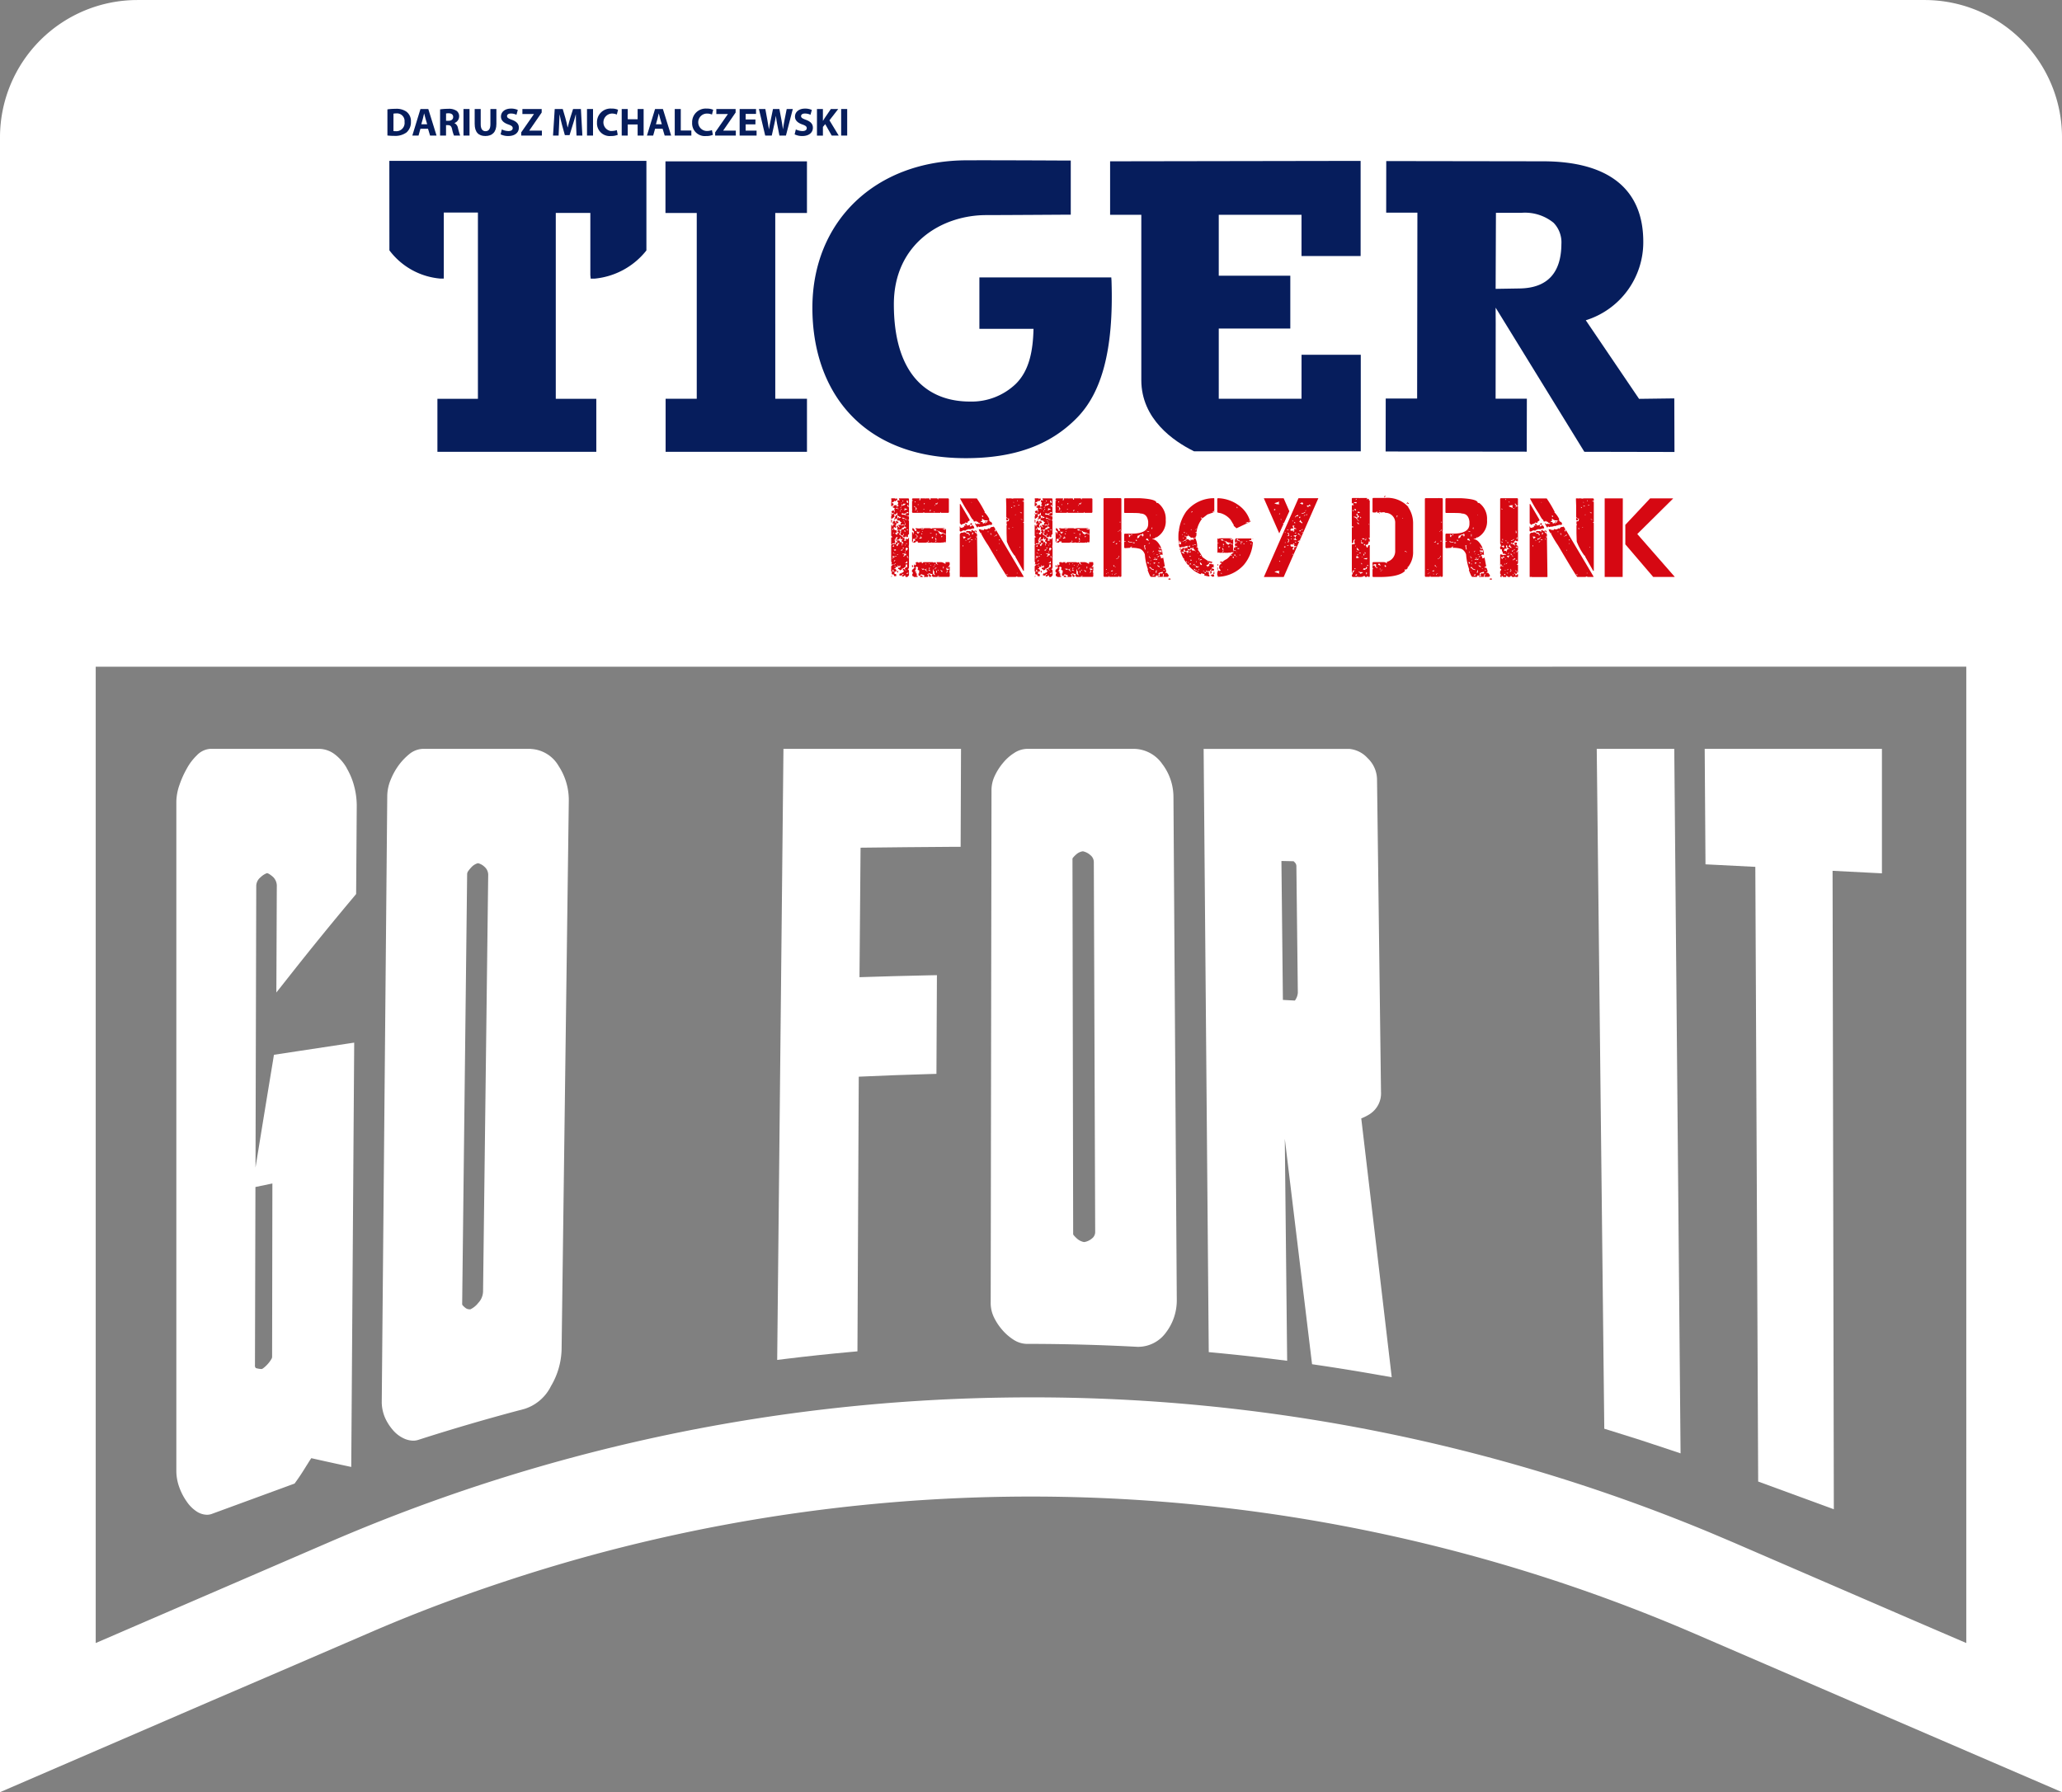 <svg xmlns="http://www.w3.org/2000/svg" xmlns:xlink="http://www.w3.org/1999/xlink" width="236.711" height="205.768" viewBox="0 0 236.711 205.768">
  <rect x="0" y="0" width="236.711" height="205.768" fill="#808080" stroke="none"/>
  <defs>
    <clipPath id="clip-path">
      <rect id="Rectangle_71" data-name="Rectangle 71" width="236.711" height="205.768" fill="none"/>
    </clipPath>
  </defs>
  <g id="Group_263" data-name="Group 263" transform="translate(-507 144)">
    <g id="Group_268" data-name="Group 268" transform="translate(507 -144)">
      <g id="Group_267" data-name="Group 267" transform="translate(0 0)" clip-path="url(#clip-path)">
        <path id="Path_5565" data-name="Path 5565" d="M0,15.766v190L24.245,195.29l7.967-3.424,10.434-4.5c5.815-2.512,11.391-4.55,17.362-6.466q3.711-1.184,7.453-2.216A192.235,192.235,0,0,1,194.7,187.636l21.191,9.151,20.821,8.978v-190A15.769,15.769,0,0,0,220.942,0H15.769A15.769,15.769,0,0,0,0,15.766M225.723,188.643l-6.083-2.619-20.583-8.9q-1.41-.6-2.832-1.2a202.315,202.315,0,0,0-77.87-15.488q-1.571,0-3.138.024-10.118.151-20.087,1.289a201.854,201.854,0,0,0-44.115,10.138q-6.744,2.371-13.364,5.237L10.988,188.643V76.545H178.224l0-.008h47.5Z" transform="translate(0 0.003)" fill="#fff"/>
        <path id="Path_5566" data-name="Path 5566" d="M142.36,523.744a5.32,5.32,0,0,0-1.333-1.545,3.038,3.038,0,0,0-1.787-.659H126.662a2.349,2.349,0,0,0-1.523.755,6.222,6.222,0,0,0-1.144,1.515,10.779,10.779,0,0,0-.834,1.859,6.068,6.068,0,0,0-.363,1.9v76.889a5.5,5.5,0,0,0,.338,1.861,6.661,6.661,0,0,0,.832,1.611,4.111,4.111,0,0,0,1.221,1.209,2.262,2.262,0,0,0,1.116.339,1.661,1.661,0,0,0,.618-.119l9.449-3.465.159-.221c.449-.622.85-1.251,1.209-1.839l.1-.155c.151-.244.3-.482.451-.7,1.084.248,2.24.5,3.515.778l1.07.23.34-48.718-1.031.155-5.185.786-3,.455-.1.638c-.669,4.041-1.344,8.176-2.014,12.308l.085-32.3a1.3,1.3,0,0,1,.469-1.007l.036-.03a2.14,2.14,0,0,1,.719-.465c.187,0,.574.324.7.431a1.445,1.445,0,0,1,.435,1.14l-.05,12.133,1.6-2.026c2.435-3.086,4.911-6.126,7.357-9.037l.2-.246.071-10.153a8.881,8.881,0,0,0-.308-2.27,8.075,8.075,0,0,0-.848-2.029m-8.529,47.688-.032,19.928a.528.528,0,0,1-.089.244,3.278,3.278,0,0,1-.4.546,3.586,3.586,0,0,1-.469.445,1.923,1.923,0,0,1-.183.127.586.586,0,0,1-.127.012,2.609,2.609,0,0,1-.6-.109.4.4,0,0,1-.1-.338v-.02l.054-20.43Z" transform="translate(-102.554 -435.559)" fill="#fff"/>
        <path id="Path_5567" data-name="Path 5567" d="M282.9,521.527H270.5a2.619,2.619,0,0,0-1.579.629,7.009,7.009,0,0,0-1.188,1.255,7.694,7.694,0,0,0-.912,1.646,5.034,5.034,0,0,0-.4,1.835l-.633,69.681v.024a4.713,4.713,0,0,0,.367,1.706,5.7,5.7,0,0,0,.9,1.422,3.7,3.7,0,0,0,1.333,1.007,2.667,2.667,0,0,0,1.007.226,1.877,1.877,0,0,0,.618-.1c4-1.285,8.1-2.48,12.159-3.545a5.1,5.1,0,0,0,3.042-2.619,8.646,8.646,0,0,0,1.221-4.24l.826-62.923a7.128,7.128,0,0,0-1.164-4.029,3.912,3.912,0,0,0-3.191-1.964m-5.487,62.285a1.973,1.973,0,0,1-.544,1.311,2.531,2.531,0,0,1-.915.745.3.3,0,0,1-.059,0,1.141,1.141,0,0,1-.187-.018.687.687,0,0,1-.294-.129,1.992,1.992,0,0,1-.373-.352.335.335,0,0,1-.026-.171l.57-49.278v-.034a.636.636,0,0,1,.087-.282,3.976,3.976,0,0,1,.453-.548,1.529,1.529,0,0,1,.433-.31,1.093,1.093,0,0,1,.284-.1,1.669,1.669,0,0,1,.745.421,1.225,1.225,0,0,1,.415.991Z" transform="translate(-221.965 -435.548)" fill="#fff"/>
        <path id="Path_5568" data-name="Path 5568" d="M541.181,591.718l1.007-.123c2.456-.3,4.947-.566,7.4-.788l.806-.073s.1-21.292.151-31.535c2.679-.123,5.388-.224,8.057-.3l.86-.024.056-11.333-.912.018c-2.643.054-5.322.127-7.977.215l.123-14.868c3.517-.044,7.081-.076,10.606-.1h.882l.044-11.248H541.9Z" transform="translate(-451.962 -435.579)" fill="#fff"/>
        <path id="Path_5569" data-name="Path 5569" d="M709.556,523.327a4.028,4.028,0,0,0-3.193-1.787h-12.4a2.819,2.819,0,0,0-1.48.5,5.285,5.285,0,0,0-1.245,1.118,6.616,6.616,0,0,0-.919,1.426,3.879,3.879,0,0,0-.4,1.642l-.093,58.989a3.779,3.779,0,0,0,.4,1.644,6.475,6.475,0,0,0,.943,1.41,5.872,5.872,0,0,0,1.247,1.088,2.888,2.888,0,0,0,1.541.5h.061c4.2,0,8.46.115,12.648.338h.173a3.954,3.954,0,0,0,3.1-1.632,6.086,6.086,0,0,0,1.251-3.712l-.383-57.744a6.29,6.29,0,0,0-1.261-3.8m-8.108,54.459a1.812,1.812,0,0,1-.866.4,1.169,1.169,0,0,1-.342-.091,1.5,1.5,0,0,1-.443-.262,3.226,3.226,0,0,1-.445-.451.2.2,0,0,1-.048-.147l-.079-43.015a.2.2,0,0,1,.044-.143,3.067,3.067,0,0,1,.429-.435,1.352,1.352,0,0,1,.415-.242,1.1,1.1,0,0,1,.316-.078,1.833,1.833,0,0,1,.846.435,1.027,1.027,0,0,1,.4.824l.157,42.441a.927.927,0,0,1-.391.768" transform="translate(-576.098 -435.559)" fill="#fff"/>
        <path id="Path_5570" data-name="Path 5570" d="M857.247,563.453a2.82,2.82,0,0,0,1.247-2.5l-.457-35.93a3.444,3.444,0,0,0-1.088-2.417,3.24,3.24,0,0,0-2.067-1.049h-16.75l.588,69.256.806.076c2.389.228,4.806.493,7.187.792l1.007.127-.27-25.49q1.525,12.6,3.046,25.21l.083.675.673.1c2.417.357,4.879.758,7.292,1.188l1.18.2-.139-1.19c-1.047-8.936-2.147-18.272-3.358-28.521a5.936,5.936,0,0,0,1.025-.524m-8.563-13.13a.561.561,0,0,1-.085.123l-1.372-.076-.169-15.95,1.394.03a2.054,2.054,0,0,1,.173.173.585.585,0,0,1,.149.35l.167,14.582a1.715,1.715,0,0,1-.256.769" transform="translate(-699.959 -435.569)" fill="#fff"/>
        <path id="Path_5571" data-name="Path 5571" d="M1113.349,599.79c2.317.707,4.653,1.461,6.946,2.238l1.187.4-.723-80.891h-8.9l.866,78.061Z" transform="translate(-928.558 -435.558)" fill="#fff"/>
        <path id="Path_5572" data-name="Path 5572" d="M1192.85,535.087l.326,70.574,8.686,3.185-.145-73.305,5.666.29V521.54h-20.345l.091,13.257Z" transform="translate(-991.344 -435.559)" fill="#fff"/>
        <path id="Path_5573" data-name="Path 5573" d="M847.731,393.132l.031-.151H847.7l-.057.056v.033l.057.062Z" transform="translate(-707.901 -328.193)" fill="#d60812"/>
        <path id="Path_5574" data-name="Path 5574" d="M670.726,350.375l.258-.064v.034l.383-.1h.189v-.062h.227v-.063h.352l.063-.063a.288.288,0,0,0-.254-.319l-.034,0,.03-.032c0-.055-.041-.086-.125-.094l.064-.1v-.063a3.12,3.12,0,0,0-.58-.8h.069a12.745,12.745,0,0,0-.931-1.567h-1.919a19.329,19.329,0,0,0,1.059,1.793q.34.673.48.673c0,.126.031.189.093.189h.132v-.063h.094v.063l.158.03a.35.35,0,0,0,.29.164v.066l-.159.031-.061-.064-.133.064c-.125,0-.189-.031-.189-.095h-.062v.031l.251.448h.032c.045,0,.069-.032.069-.1h.093Zm-.861-2.787-.068-.063v-.031l.068.063Zm1.181,1.472.032-.03.095.095v.037l-.064.064-.063-.064Zm-.133.7c0-.052.044-.085.133-.093v-.258h.063c0,.071.1.135.289.195h.353v.031c-.088.008-.132.04-.132.095v.03l.032.033-.187.131H671.4l-.162-.037v.1c-.084,0-.127-.064-.127-.195h-.2Z" transform="translate(-558.306 -289.858)" fill="#d60812"/>
        <path id="Path_5575" data-name="Path 5575" d="M700.88,360.959l.064-.063v-.069a.351.351,0,0,0-.195-.157v.031l-.034.033v.162l.065.063Z" transform="translate(-585.196 -301.209)" fill="#d60812"/>
        <path id="Path_5576" data-name="Path 5576" d="M683.451,367.137v.1l.031.032h-.031l-.095-.064c.009-.084.041-.127.095-.127a.592.592,0,0,0-.226-.384h-.032v.064l-.093-.03c-.194.041-.29.115-.29.218h-.03l-.094-.061-.2.124H682.3l-.163-.031-.031.133-.158-.033h-.164v-.069h-.252a1.246,1.246,0,0,0,.221.454l.031-.033h.07v.033h-.07a12.632,12.632,0,0,0,.837,1.4q2.056,3.5,2.207,3.616h.957l.063-.063.194.063h.635v-.063l-3.132-5.277Zm-.8.189h-.094v-.062h.094Zm.352.29-.061.063v-.1H683Zm0-.064h-.032l-.133-.032v-.031l.1-.03.062.061Zm2.9,4.478.037-.031.063.064h-.1Zm-2.49-4.22h-.133v-.039h.133Zm1.309,4.378.164.033v.029h-.164l-.062-.062Zm-.861-3.931.032-.093h.061v.062l-.061.063h-.032Zm.032.352h.03v.064h-.094Zm-.291.832h-.031v-.063h.1Zm.032-1.825-.1.155h-.095c.052-.1.1-.156.157-.156Z" transform="translate(-569.175 -306.237)" fill="#d60812"/>
        <path id="Path_5577" data-name="Path 5577" d="M847.7,395.2h-.057v.3l.057-.057Z" transform="translate(-707.9 -330.044)" fill="#d60812"/>
        <path id="Path_5578" data-name="Path 5578" d="M821.406,348.563a4.84,4.84,0,0,0-.792,2.077v.03l.031.033q-.094,0-.094.734c0,.451.031.674.094.674l.025-.094q-.037,0-.057-.184l.121.065-.032.026.063.123.12-.094h.031l-.088.094.03.151v.064h-.093l-.152-.095c0,.306.042.457.121.457h.151v-.055h.277l.182-.063v.032l.061-.063v-.031l.1.031h.031l.025-.031h.064l-.032.031.032.032-.064.117.032.035v.03l-.032.032-.118-.061v.03l-.034-.03a.28.28,0,0,0-.15.243c.037.093.078.143.12.151h.127l.056-.056c.05,0,.121.049.214.151h.032c.063,0,.095-.042.095-.126h.031l.031.031-.031.033v.03l.031.032v.031l-.062.064v-.064h-.064l-.031.032-.089-.062v.031l-.093-.031h-.032l.063.181h-.063l-.032-.03.032-.032a.346.346,0,0,0-.3-.181v.03l-.157-.03.032-.214h.031l.031.03v-.062l-.031-.03.094-.089-.063-.061h-.1v.094l-.03-.032h-.027l-.031.032c0-.064-.019-.094-.061-.094l.031.151c-.144,0-.216.093-.216.277q.285.823.4.823h.032l-.032.1.46.641.062-.062h.031l.025.029-.025.126a3.464,3.464,0,0,0,1.316.943.1.1,0,0,0,.118-.09.1.1,0,0,0,0-.029h.031c.06,0,.089.04.089.119l.063-.057.184.057-.027.157.548.119v-.03h.063c-.021-.143-.063-.215-.125-.215v-.032h.031l.03.032-.03-.151.03-.094c-.079,0-.119-.029-.119-.089l.057-.063h.031l.093.063h.033l-.033-.031c.1-.165.168-.246.215-.246a.68.68,0,0,1-.182.34l.087.025v.063h-.063v.093l.125-.029.064-.064v-.12h-.064v-.063l.12-.093.126.06h.032l.057-.15V355.1c-.08,0-.119-.02-.119-.062l-.127.032h-.025l.024-.152c.063,0,.094-.021.094-.063l.063.063h.032l.029-.031v-.031l-.029-.031v-.089l.029-.031h-.029v-.032l.029-.031c0-.029-.04-.06-.124-.089v.027l-.212-.057h-.066l-.118.03h-.032l.032.089v.062c0,.043-.05.063-.151.063v.024l.025.033-.12.031v-.031c0-.079-.031-.12-.093-.12v-.062a.347.347,0,0,0,.339-.276l.185.029v.033l-.034.031v.032h.063v-.1h.064l.024.033V354.4l.031-.029v-.089l-.517-.126c-.427-.277-.641-.44-.641-.485a3.535,3.535,0,0,0-.491-.768l.031-.03c0-.185-.051-.277-.156-.277v.029H822.6V352.6h.03l.088-.089a2.432,2.432,0,0,0-.213-.95l-.088.033h-.032l-.031-.033v-.031l.031-.032.089.032.063-.057v-.063l-.032-.032h.032c.063,0,.093-.12.093-.364v-.063l-.03-.031c-.063,0-.095-.021-.095-.063h.095l.03.031a3.159,3.159,0,0,1,.667-1.59v-.057c-.037,0-.057.028-.057.089-.041-.009-.083-.06-.125-.153l.245.064.522-.4.7-.243-.093-.034v-.031l.185-.125V347l-.032-.031a4.089,4.089,0,0,0-3.241,1.591m-.181,4.8-.309-.182v-.031l.032-.032.125.032h.027l.03-.032a.231.231,0,0,1,.094.185Zm.246.951h-.031v-.1h.063l.055.064Zm.213.086h-.031l-.031-.029v-.089h.031l.031.089Zm2.233-.118h.056v-.031l-.025-.033h.025l.063.064v.031l-.031-.031-.089.063Zm-.064,1.005c0,.064.022.094.064.094v.064h-.126l-.057-.158Zm-.307.184.031-.025.124.025v.094h-.124v-.031l.031-.032h-.063Zm-.152-.184.125.031v.032h-.093l-.032-.032Zm-1.347-6.753.127-.063h.026a.275.275,0,0,1-.154.152Zm-.061,2.02h.093v.056h-.093Zm-.516.428.087.031v.032h-.087Zm-.278-1.1h.094v.062h-.094Zm0,.976h.094v.094l-.031.032-.063-.063Zm-.063.672.032-.032v.063l-.089.033v-.1l.027.032Zm-.146-.431.093.063v.032l-.093-.032Zm.061.855V351.9h.059l.062.056Zm.278.188v-.031l.056-.064h.03Zm.151-.218c0,.063-.022.093-.065.093l.034-.12h.031Zm0-.216c0,.084-.093.148-.278.189h-.031c0-.035.082-.086.244-.156,0-.059.022-.089.065-.089h.031c0-.2-.081-.308-.246-.308v-.031l.031-.03c.079.011.118.043.118.092a.576.576,0,0,0,.278-.092l-.031-.089v-.032h.031a.361.361,0,0,0,.151.213h.031l.032-.031v.031c0,.074.07.123.212.152v-.057h.033v.057h.182l-.032.157v.025l.032.033-.1.031-.12-.088h-.031v.058l.031.031h-.1v-.064h-.057l.026.095v.03h-.151l.031-.03-.063-.062h-.033l-.025.031-.031-.031v-.033l.031-.025h-.063l-.031.025v-.025Zm.855.617-.125.119-.027-.088.088-.032Zm-.427.271h-.032l-.213-.12v-.031h.031l.088.031.127-.094h.031l-.063.062Zm-.095.34-.089-.032-.031.1h-.03l-.031-.1.031-.093.151.031Zm.063.672h.12l-.057.089-.125-.026Zm.063.976v-.027l-.031.027-.064-.057.064-.063h.088l.03.094Zm.15-.486-.062.057h-.057l-.031-.119h.088l.03.029.032-.029Zm-.032-1.289a.2.2,0,0,0-.147.188h-.034l-.031-.125.125-.184h.026l.03.032v-.032l.127.032c.037,0,.057-.032.057-.1h.061v.159c.059,0,.148.1.278.3h-.032l-.12-.121h-.031l-.031.032h-.151l-.1-.158h.065v-.031Zm.461,1.93h-.064v-.094h.064Zm-.278-.062-.056.062h-.03l.086-.094Zm.158-.151h.032l-.032.119h-.063l-.063-.062Zm.3.731h-.148a.221.221,0,0,1-.215-.153v-.03l.152.063v.063l-.034.024.1-.024.148.024Zm.185.123-.12.064h-.031l.031-.094.032-.032.031.032h.057Zm.032-.18h-.057l.057-.1h.032Zm.34-.554h-.063a.221.221,0,0,1-.151-.214v-.119l.215.214Zm0-.609-.276.087.151-.15.125.031Zm-.215-.554h.034l.088.063-.063.062-.059-.062Zm-.156.339c.063.018.095.077.095.184h-.063l-.032-.031.032-.09v-.03Zm-.12-.553.1-.024v.057h-.1Zm.063,1.56.089-.057v.057l-.057.063c-.084,0-.126.021-.126.063h-.032v-.063l-.086.031-.063-.063v-.031l.031-.033-.031-.024h.093Zm-.244-.611h.062l-.03.127h-.032Zm-.063-1.956h.032v.063l-.152.031v-.031l-.031-.033Zm.032-1.655h-.032v-.055c.063,0,.1-.021.1-.063h.055Z" transform="translate(-685.276 -289.77)" fill="#d60812"/>
        <path id="Path_5579" data-name="Path 5579" d="M843.2,400l-.214.094v.062h.033l.029-.031.089.119v.033l.246-.033h.032l-.032-.088c0-.105-.06-.156-.183-.156" transform="translate(-704.011 -334.057)" fill="#d60812"/>
        <path id="Path_5580" data-name="Path 5580" d="M844.856,398.44l.089.032v-.032l.032-.024v-.246h-.032c-.035,0-.065.09-.089.27" transform="translate(-705.573 -332.527)" fill="#d60812"/>
        <path id="Path_5581" data-name="Path 5581" d="M821.629,382.069l-.124-.031h-.032l.032.15h.031l.093-.093Z" transform="translate(-686.045 -319.055)" fill="#d60812"/>
        <path id="Path_5582" data-name="Path 5582" d="M701.483,347.08l-.227.033-.126-.033h-.289l-.032.033-.031-.033h-.2l-.028.033.028.86v1.255a.462.462,0,0,0,.354.189l-.063.093v.165l-.258.063v.289l.063.063-.063.095v.9l.031.954a6.751,6.751,0,0,0,.9,1.637l.032-.037.061.069h-.061l.955,1.692h.07V349.93c0-.046-.045-.069-.133-.069v-.029c.088,0,.133-.022.133-.065V347.5c0-.042-.054-.061-.164-.061v-.067h.164v-.226l-.07-.062Zm-.517,3.517-.156-.032v-.031l.032-.03.125.03Zm.2-2.4-.031-.094v-.034l.126.034Zm.156,2.24h-.03v-.064h.093Zm.063-2.915.033-.031.069.064h-.1Zm.033.417h.163V348h-.163Zm.224,1.089-.061-.063.061-.064Zm.258-1.663-.063.067v-.126h.063Zm.031.543v-.03l.127-.064h.063l-.127.095Zm.252,4.83h-.033l-.064-.063h.095Zm.037-4.063h-.07v-.031h.031l.2.094v.037h-.1c-.041,0-.062-.031-.062-.1Zm.219.868h-.031l-.157-.037v-.03h.032l.156.031Z" transform="translate(-585.06 -289.86)" fill="#d60812"/>
        <path id="Path_5583" data-name="Path 5583" d="M646.384,399.843l-.063.066a.348.348,0,0,1,.133.258h.063l.156-.063v-.064h-.03a.276.276,0,0,0-.258-.2" transform="translate(-539.769 -333.924)" fill="#d60812"/>
        <path id="Path_5584" data-name="Path 5584" d="M640.652,400.842l-.126.1.063.063h.288v-.031l-.133-.127Z" transform="translate(-534.929 -334.759)" fill="#d60812"/>
        <path id="Path_5585" data-name="Path 5585" d="M668.492,353.383h.037l.063-.063c.235-.058.352-.114.352-.164v-.032l.283.032q0-.22.2-.22c0-.063.019-.095.062-.095l-1.088-1.854h-.061v2.237h.03Z" transform="translate(-558.154 -293.124)" fill="#d60812"/>
        <path id="Path_5586" data-name="Path 5586" d="M685.9,363l.062-.061v-.126l-.158.126.063.061Z" transform="translate(-572.745 -302.997)" fill="#d60812"/>
        <path id="Path_5587" data-name="Path 5587" d="M621.427,347.08v.033l.069.195-.037.031-.158-.063-.062.092c.029.128.071.191.124.191l-.094.288.127.033v.062a.3.3,0,0,0-.189.1h-.031l-.031-.2-.164.033h-.095l-.032-.033-.031.033.031.03c0,.089-.054.133-.163.133v.029l.1.1h.032l.031-.031c0,.042.032.061.1.061v.032l-.063.062.063.29c-.037,0-.059.042-.063.126h-.035v-.063l.032-.158h-.194l-.125.095c0,.13.085.206.258.226v-.07h.03v.037c-.012.083-.1.124-.258.124v-.093h-.062v.126h.062l-.062.226v.253h.125v-.031c.173-.106.258-.192.258-.258l-.062-.221h.157l.033.033c.087-.08.131-.145.131-.2h.064V349a.652.652,0,0,0,.414.227v.061l-.194.064H621.4v-.031l.032-.032-.064-.061h-.031v.125h-.063l-.062-.189.062-.069-.094-.094h-.1a.194.194,0,0,1-.125.194v.033l.032.031v.127h-.095v.162l.126-.037v-.063h-.063v-.03h.063l.164.03v-.061h.064v.094c0,.046-.032.069-.095.069v.063l.031-.032.283.063h.037l.031-.031a.167.167,0,0,0,.142.189.17.17,0,0,0,.048,0v.061c-.065,0-.1.024-.1.069v.189h-.163l-.031-.031-.064.062a.268.268,0,0,0,.165.227v.032a.256.256,0,0,1-.258-.226l-.094.031v.133c0,.041.031.062.094.062l-.03.156v.131h.321v-.069l.124.069.063-.193h.062l.032.03v-.094l.131-.032.094-.1v-.068l-.03-.031h.03l.033-.031.03.194c.09,0,.132.032.132.1h-.031l-.037.032h-.188v.124h-.258c0,.111-.043.165-.127.165l.063.187-.094.031v.037a.266.266,0,0,0,.158.284h.094l.068-.064v-.092l-.031-.032h.031l.033-.031.03.158c0,.042-.03.064-.093.064v.131l.063.063h.158c.061,0,.093-.052.093-.162h.037c0,.111.02.162.063.162h.1l.094-.063-.032-.031c0-.15.041-.227.124-.227v-1.534c0-.042-.031-.063-.093-.063v-.063h.093v-.384l-.251-.1v-.031h.032l.219.031v-.988c-.124-.045-.187-.089-.187-.131v-.062l.063-.064c.041,0,.063.064.063.189h.061v-.864l-.061-.062Zm-.158,1.152-.157.031h-.038V348.2l.2-.061Zm.094.095H621.3v-.095h.063Zm.83,2.56h-.127l-.029-.094v-.033h.029l.127.064Zm-.127-2.686h.064v.062h.1l.158.031v.033h-.032l-.291.13h-.03v-.1h.063Zm.127-.447c-.056,0-.107.043-.156.127-.194.008-.29.049-.29.125h-.063v-.063h.063v-.189h.094l-.032.031.069.063h.031v-.157h.284Zm-.314-.445.063.06-.063.067h-.069Zm-.132.219h.031l-.095.1h-.032Zm-.158.613.063-.066h.032l-.032.1h-.063Zm.031.445h-.062v-.095h.062Zm.063-.2h-.063v-.032l.063-.063h.033l.03.033Zm.51,1.667-.063.063-.447.094v-.094l.226-.031.127.031c.063-.016.093-.08.093-.189l.063.064Zm-.127-.32h-.061c0-.085-.022-.125-.063-.125v-.063h.03v.031Zm.034.03.03.094h-.064v-.093Zm.162-.219h-.1c0-.089-.053-.131-.156-.131h-.063l-.033.03-.1-.094v-.031l.032-.032a.953.953,0,0,1,.421.221Zm.189,1.213h-.063l-.063-.063.063-.069h.03l.033.1Zm-.094-1.282.061.069h-.125Zm.061-.83h.065l.031.031-.031.1h-.189l-.133.124v.033c.068,0,.1.02.1.063v.031l-.32-.094-.033.031-.162-.031v-.126l.094-.031.068.061h.191Zm0-1.025c-.041,0-.082-.084-.125-.254l.1-.029h.03l.033.029c0,.107.02.159.063.159Z" transform="translate(-518.232 -289.86)" fill="#d60812"/>
        <path id="Path_5588" data-name="Path 5588" d="M638.917,391.491v.1l.032.033-.062.063a1.1,1.1,0,0,0-.452-.194h-.54c.025.151.079.227.156.227v.062l-.251-.124.031-.032a.191.191,0,0,0-.132-.132l-.126.069-.095-.069h-1.089l-.126.132h-.037l-.032-.033v-.03l.032-.032v-.037h-.282c-.043,0-.061.034-.061.1l-.134-.1h-.188l-.069.069v.094h.037l.031.031-.031.032c0,.083-.044.126-.133.126,0-.064-.021-.1-.063-.1l-.063.321h.126v.064c-.083,0-.126.031-.126.094l-.194.162v.258h.1v.127l-.068.092v.2l.037.031c.085,0,.125.032.125.1h.417l.061-.063v-.032h-.125v-.32c-.088,0-.132-.033-.132-.1h.1v-.069c-.111-.013-.164-.045-.164-.094v-.063a.354.354,0,0,0,.1-.226l-.037-.158.133-.063c.093.049.145.1.156.158l-.061.1v.03l.03.033-.03.031v.031a.312.312,0,0,1,.2.095v.031l-.031.031v.194l.031.033h-.1v.219l.071.069c.125,0,.184-.055.184-.163h.2v.062h.159l.094.132c-.064,0-.094.022-.094.064v.031h.446l.062-.063v-.032l-.031-.031h.031c0-.066-.031-.1-.094-.1v-.1l.227-.092a.739.739,0,0,0,.353.092l-.1.2.162.127h.511v-.1h.093l.032.032v-.032h.07v.032l-.133.031v.031h1.284l.063-.063v-.415l-.063-.1.063-.094v-.031l-.031-.031.031-.033V392h-.031l-.132.094H639.2l.2-.29v-.25l-.063-.069Zm-1.924.132h.069l.032.032v.031l-.1-.031Zm-.383.063.068-.063v.125h-.068Zm.226.862-.03.031-.29-.251h-.126l-.063.062-.192-.162V392.2l.091.07.132-.037.221.1h.069l.094-.132-.033.163c0,.106.042.158.126.158Zm.321-.158-.031.031v.032l.031.031v.031c-.131-.051-.2-.093-.2-.127h.1v-.031l-.032-.031v-.195h.063l.063.062c-.055,0-.087.054-.095.163Zm.062-.51-.062-.069h.125Zm.448-.162h.031l.03.093-.062.069Zm-.125.256.03-.029h.063v.029c-.043,0-.063.033-.063.1h-.03Zm.184,1.02a.459.459,0,0,1-.251-.189v-.476h.065v.157l.125.126-.063.132.125.221Zm0-.664h-.03l-.031-.1V392.2h.031l.03.1Zm0-.163h.04l.1-.095v.125l-.134.032Zm.2.483-.061.064h-.032l.032-.164v-.094h.061Zm.188-.195h-.063l-.032-.032v-.063h.032l.063.063Zm.453.125-.032.031-.1-.031c0-.084-.022-.125-.063-.125l-.031-.032-.032-.031h.063l.194.127Zm.127-.352h-.032l-.031-.158v-.063h.063l.031.031Zm.578,0,.031.131-.031.031-.037-.031-.127.031.031.158v.1c-.062,0-.095.022-.095.063h-.061l.125-.2a.717.717,0,0,1-.094-.321l.064-.062h.03v.062l-.03.032.03.037Z" transform="translate(-530.378 -326.949)" fill="#d60812"/>
        <path id="Path_5589" data-name="Path 5589" d="M622.494,364.562v.037l-.189-.069v.031c-.109,0-.164.024-.164.068.09,0,.133.023.133.064v.063l-.031-.031-.165.063h-.03l.03-.158v-.162l-.03-.031c-.105,0-.158-.021-.158-.063s-.14-.155-.421-.353v-.092h.07c0-.109.02-.162.062-.162,0-.148-.086-.219-.258-.219l-.063.094v.093l.031.032c.063,0,.1.021.1.062v.037l-.1.032v-.032c-.041,0-.062.062-.062.189a.223.223,0,0,1-.227-.127v-.03q0-.07.164-.071v-.218l-.063-.063h-.039l-.029.03v-.03a.258.258,0,0,1-.221-.29l.062-.064h.031l.1.1.1-.063-.068-.2V363l.03-.032h-.03a.26.26,0,0,0,.1-.221h.156l.063-.069v-.094h-.03l-.157-.093-.164.031c0,.042.034.062.1.062l-.039.164h-.029q-.121-.32-.19-.32a.309.309,0,0,1-.163.189l.037.032v.029l-.037.032v.069l.225.064v.031c-.125,0-.188.021-.188.063v.164h-.069l-.032-.1h.032l-.063-.063h-.062v1.245l.156.162v.032h-.032l-.032-.032h-.031l-.062.064v.705c0,.04.031.063.092.063v.031c-.061,0-.092.02-.092.064v1.886l.062.1v.094l-.062.095v.031h.226l-.226.2v.572c0,.042.041.063.125.063v.031h-.063v.227c0,.041.074.062.227.062.024.13.057.194.093.194h.2v-.194c0-.042-.065-.062-.2-.062v-.227l-.031-.031.258-.031-.032-.158q0-.125-.227-.125l.064-.07h.031l.031.032.062-.189v-.031l.1.031h.064c.042,0,.061-.074.061-.227h.031v.033l.064.13h.1v-.06l-.037-.034h.164l-.062.189v.031l.03.032-.162-.032h-.032l-.064.063v.1a.242.242,0,0,1,.2.156c.167-.031.251-.1.251-.194v-.032l.1.032.352-.254-.069-.06.1-.2h.063l.064.256v.1h-.064v-.063h-.031a.21.21,0,0,1-.194.157v.031c0,.13.053.195.162.195v.031h-.069l-.188-.156h-.126v.189h.126v.031l-.126.195c-.111,0-.162.032-.162.1h-.157c-.042,0-.076.072-.1.219l.194.037c.126-.074.19-.139.19-.194h.037l.063.062v.033h-.033l-.131.061v.133h.194v-.064l.189-.069v.1l-.031.032.1.063h.158l.187-.2V368.3l-.031-.158.031-.031v-.031H622.5l-.032.031v-.062a.423.423,0,0,0,.124-.258v-2.112l-.031-.283.031-.226v-.738h-.061Zm-.221.483h.095c-.033.085-.065.127-.095.127Zm-.069.605.1-.1a.268.268,0,0,1,.189.195.139.139,0,0,0-.158.117.142.142,0,0,0,0,.04h-.094l-.037-.224Zm-.093-.416h.062v.1l-.062-.063Zm.093.738v.131h-.063l.031-.131Zm-1.34-2.108-.093.094v-.094l.031-.037h.032Zm-.195-.383.032-.1h.07l.031.032-.063.1H620.7Zm.195,4.824H620.7v-.063l.037-.031-.069-.064c.068,0,.1-.031.1-.093h.031a.319.319,0,0,0,.062.221Zm-.031-.83v-.031h.062l.031.031v.062H620.9Zm.031-.289v-.126l.126-.095.031.031Zm.126.547-.064-.062v-.031l.128.031Zm.093-.352-.093.031-.064-.063h.158Zm.07-.8a.424.424,0,0,0-.416.221h-.1v-.035l.1-.031h.032l-.032-.095v-.032l.032-.031h-.07v-.063h.1l.062.063.29-.063Zm-.2-.674-.1-.092v-.064l.032.032.159-.032.068.064v.029Zm.063.384v.033l-.1-.094V366.2Zm-.126-.124v.031h-.062l-.032-.031v.031h-.031v-.031l.031-.032Zm-.032-.735-.031.031-.095-.031v-.066l.095-.1h.031Zm.478.955h-.125v-.031l.094-.031h.031Zm.126-1.213h-.031v-.066l-.127.063.031.031c-.025.111-.055.165-.093.165h-.064a.348.348,0,0,0-.063-.227l.094.032q.062,0,.062-.158l.189.031Zm.132-.29v.1l-.062-.069v-.066l.032-.03-.1-.095h-.219l-.032.095.032.125h-.164v.227h-.062v-.064l-.32.063v-.032l-.032-.031v-.032l.164-.032v.032l.188-.063-.031-.165v-.125h-.064v-.063l.158-.032V364.6h-.093l.164-.258h.125q-.048.221-.125.221h-.033l.032.1v.031h-.068v.063h.133v-.128h.221l.031-.1h.037l.031.031.032-.189h.062v.031l-.031.158h.031l.031.037h.1v-.069h.094l-.125.258c0,.05.052.082.162.094,0,.111.021.163.063.163v.032h-.063l-.037-.032-.032.253h-.062l.031-.158v-.031l-.031-.032.031-.032v-.031l-.126-.132Zm.416.673v.064l-.1.031h-.031v-.1Zm-.353.322v-.063l.19-.064h.037v.032l-.1.1Zm.353.7h-.063v-.035a.371.371,0,0,0,.094-.226v-.032l-.2-.03V366.2l.421.064v.156l-.2.033c0,.089-.019.132-.06.132Zm.125.735v-.032a.145.145,0,0,0,.164-.124.143.143,0,0,0,0-.041l.1.033v.194Zm.385,1.121v.031c0,.042-.063.074-.189.1H622.3v-.033l.1-.093Zm-.063-1.667c0-.082-.033-.125-.094-.125v-.1l.032-.031h.094v.031h-.065a.414.414,0,0,0,.126.221Z" transform="translate(-518.242 -302.674)" fill="#d60812"/>
        <path id="Path_5590" data-name="Path 5590" d="M670.179,369.7v-.063h.125v-.225l-.061-.189-.034.032c-.1,0-.167-.1-.188-.289h-.037l-.032.031h-.125v-.158l-.194.094v.034l.037.031v.064h-.134V369h-.413l-.1.093v.063l.158.031h.164c0,.051.041.115.124.2v.063l-.062.064h-.031c0-.127-.045-.2-.133-.221l-.094.031c0-.041-.1-.106-.289-.194H668.8a.318.318,0,0,1-.221.062.261.261,0,0,0-.258.2v4.863l.03.031.127-.031.133.031h1.724l.031-.031L670.3,369.7Zm-1.441.99-.031.037v.031l.031.031h-.031l-.063-.063v-.069h.094Zm.031-.8a.4.4,0,0,0-.126-.253h.258c0,.043.031.063.093.063v.064c-.05,0-.115.042-.194.127Zm.32.195h-.125v-.031l.03-.031.1.031Zm.125-.063v-.163c.215-.007.321-.06.321-.158h.065v.064c-.065,0-.1.042-.1.127a.364.364,0,0,0-.258.131Zm.321.188-.063.064h-.124c0-.042.063-.074.187-.094Zm.258-.188H669.6v-.062h.194Zm-.031-.609h-.03v-.1l.03-.163.095.069c0,.106-.032.168-.094.188Zm.384.577-.063-.068v-.031h.063l.031.1Z" transform="translate(-558.14 -308.031)" fill="#d60812"/>
        <path id="Path_5591" data-name="Path 5591" d="M679.18,369.617h.029a.212.212,0,0,0-.125-.221h-.063a.221.221,0,0,0,.158.221" transform="translate(-567.079 -308.497)" fill="#d60812"/>
        <path id="Path_5592" data-name="Path 5592" d="M675.67,364.558l.1-.063-.1-.127H675.6l-.1.1.1.094Z" transform="translate(-564.142 -304.299)" fill="#d60812"/>
        <path id="Path_5593" data-name="Path 5593" d="M668.48,365.648l.228-.127h.094l.164.033.093-.1c.106,0,.157-.022.157-.069h.354a.876.876,0,0,1,.413-.094v-.03a.382.382,0,0,0-.188-.322H669.7c0,.041-.053.084-.164.13h-.063v-.03l.063-.1-.063-.063h-.03l-.094.063h-.2c0,.066-.021.1-.063.1l.063-.164c-.008-.042-.062-.083-.158-.125l-.03.031h-.033l.063.158v.031h-.2l.031.163c-.147.02-.221.054-.221.1l-.228-.031v-.032l.033-.032-.065-.064h-.029v.159l.029.033-.029.03v.29l.061.063Z" transform="translate(-558.142 -304.62)" fill="#d60812"/>
        <path id="Path_5594" data-name="Path 5594" d="M851.61,375.291v-.031h-.031l-.032.031h-.094v-.065l-.119.065-.033-.094.094-.031.12.031.031-.151v-.062h-1.855l.057.094v.025h-.064c-.028,0-.031.113,0,.339v.032h.093l.063-.062v-.064h.057l-.025.157c-.063,0-.094.019-.094.057h-.063l-.03-.026v.026l-.027.031v.184c0,.043.039.062.12.062v.063c-.051,0-.082.051-.093.152l.03.03h-.03l-.09-.064h-.03l-.031.216c0,.063.021.095.061.095h.151v.118h-.031a.078.078,0,0,0-.067-.088.075.075,0,0,0-.022,0h-.031l-.03.032-.031-.032h-.063l-.007.009v.01l-.009.067.016.1v.095q-.271.162-.271.214v.025h.057l.031-.025v.025l.033.03v.033H849.1c0,.062-.122.195-.365.4-.328.162-.49.288-.49.369h-.065v-.031l.031-.031v-.033l-.277.064v.089l.158-.025v.119l-.032.032.032.031c-.164.025-.244.148-.244.364v.119l.182.247-.124.061h-.025l-.095-.061h-.1v.187h-.057v.427h.12c0,.037-.029.058-.088.058v.062a4.151,4.151,0,0,0,3.026-1.379,4.528,4.528,0,0,0,1.039-2.626h-.151Zm-3.459,3.761-.089-.034v-.062l.032-.031.057.064Zm.031-.768-.089-.031v-.031h.087Zm.673.332h-.063v-.024l.063-.063h.032Zm.674-1.434-.063.063h-.026l-.032-.094c0-.061.021-.089.058-.089l.063.058Zm.181-.245-.056.062h-.034l-.031-.1c0-.058.022-.087.063-.087l.056.057Zm.184.151h-.088l-.031-.026v-.031l.12.031Zm-.025-.517-.064-.063h.032l.057.063Zm-.031-.61-.032-.094v-.031h.063l.057.125Zm.118.24.031-.121h.032l.033.032h.055l.032-.032v.032l.034.032-.12.057Zm.217.735.029-.033-.029-.03.061-.057.031.12Zm.092-1.621-.031.029c-.041,0-.061-.029-.061-.086-.225-.034-.335-.077-.335-.126V375.1h.031l.025.033c.041,0,.061-.032.061-.089h.063c0,.1.037.151.089.151h.032l.034-.031c0,.083.029.126.092.126Zm.152.306h-.1l.032-.031-.032-.088v-.031h.032l.063.119Zm.093-.151-.093-.062h-.1l-.025.03v-.06l.025-.034h.032l.031.034.095-.063h.03Zm.246.184h-.094l-.03-.095.124.031Zm.184-.309v-.029l.088-.026.062.056Zm.61.309h-.094l.03-.095h.064Z" transform="translate(-707.893 -313.163)" fill="#d60812"/>
        <path id="Path_5595" data-name="Path 5595" d="M872.2,375.045l.013-.062h-.069c.007.041.026.062.056.062" transform="translate(-728.362 -313.163)" fill="#d60812"/>
        <path id="Path_5596" data-name="Path 5596" d="M746.345,399.843l-.063.066a.354.354,0,0,1,.131.258h.063l.157-.063v-.064H746.6a.274.274,0,0,0-.259-.2" transform="translate(-623.25 -333.924)" fill="#d60812"/>
        <path id="Path_5597" data-name="Path 5597" d="M884.046,346.973l-3.975,9.045h2.277l1.824-4.154a.079.079,0,0,0-.05.077l-.037.032h-.114v-.032c0-.031.079-.081.233-.145l.04-.091-.051-.014v-.031h.071l2.061-4.686Zm.119,3.673.106.031.228-.151h.037v.064c-.176.037-.265.1-.265.183h-.106Zm-.044-.993v-.025h.07c.032-.105.071-.157.111-.157a.332.332,0,0,0,.188.283v.119Zm.326-.881-.076-.069a.623.623,0,0,0,.415-.153l.037.033c-.027.063-.153.124-.376.188Zm-.227-1.234a.4.4,0,0,0,.227-.087h.037l.114.159-.114.086h-.037a.305.305,0,0,0-.227-.117Zm-.069,1.561h.113l-.037.145h-.12Zm-.59.618h.082l.037.094v.023h-.12Zm-.221-.19h.067v.126l-.067-.057Zm-.227,1.087.074-.157h.114l.181-.031v-.056l-.105-.094.029-.188h.076c0,.043.041.063.12.063v.031h-.081v.037l.037.151c.15.039.227.077.227.12v.037l-.145-.037h-.04l-.042.037c0,.08-.027.12-.078.12v.067l.065-.05.03.034v.033l-.069.062h-.024v.037h-.037l-.04-.15-.18.031h-.038l-.074-.063Zm.675.379h-.037l-.039.025H883.6l.148-.121Zm-.623.635h.113v.063h-.113Zm-.007-.326h.115v.061h-.115Zm-.679-.425h.037l.074.063h-.113Zm-.646,4.756H881.8l-.032-.031-.453-.151v-.031l.266-.095h.3l-.074.095v.063Zm.112-1.369h-.074l-.037-.032v-.063h.037l.074.063Zm.076-.65h-.037l.07-.094.074.057Zm.364-.453h-.077l-.081-.067h.157Zm.064-.529-.078-.089.152-.061.037.118Zm.074-.521h-.037v-.064h.115Zm.253-1.54h.118v.055H882.7Zm.188.433v.063l-.188-.094v-.032h.081c0,.044.037.064.107.064Zm-.063,1.416h-.118l-.076-.056h.2Zm.068-.433c-.069,0-.105.019-.105.061h-.081v-.03l.187-.093Zm-.148,0v-.034l.081-.1v-.063c0-.058-.054-.088-.158-.088v-.031h.2l.037.151c-.053.1-.1.156-.158.166Zm.126-.668h-.2v-.034c.105,0,.158-.027.158-.087v-.062l-.082-.1V351c.055.009.106.063.158.165Zm.459,2.142h-.069v-.068l.069-.056Zm.379-.962c0,.043-.077.083-.227.12l-.04.151v.037h.083v.031c-.079,0-.12.021-.12.062h-.074l-.034-.187.108-.1v-.057l-.182-.031h-.114l-.074-.157v-.033l.074-.062h.037l.183.032.037-.152h.037v.037h.037l.071.064v.03l-.031.032-.077-.059v.074c.052,0,.077.042.077.122l.043.037h.04l.145-.037Zm-.037-.408-.148-.119h.107l.039.025h.037Zm-.266-.4v-.031c.105,0,.159-.04.159-.12h.068c0,.091.064.175.189.245-.28-.018-.419-.05-.419-.094Zm.233-.24h-.068c0-.08-.054-.12-.159-.12V351.3c0-.043.14-.074.417-.1-.129.074-.192.156-.192.246Zm-.013-2.277h-.037v-.037c0-.092.111-.175.339-.252v.149c-.2,0-.3.045-.3.142Zm.278,1.874v-.03h.111l.04.03c0,.064.037.1.105.1v.062c-.173-.069-.258-.122-.258-.156Zm.219.283V351.3l.114-.034v.034l.044.029Zm.233-.369V350.9l.148-.032c0,.03-.054.062-.15.095Zm.328-1.98h-.113l.074-.069h.115Zm.037-.56.076-.062h.069l-.069.062Zm.258.4-.037.089h-.107c0-.043.037-.063.107-.063v-.057h.037Zm.12-.8h-.037c0-.063-.041-.095-.119-.095v-.1l.037-.031.12.031c.046,0,.07-.04.07-.126a.394.394,0,0,1,.231.158h-.12c-.125,0-.185.052-.185.158Z" transform="translate(-734.983 -289.771)" fill="#d60812"/>
        <path id="Path_5598" data-name="Path 5598" d="M720.491,401.1v.031l.031.031.062-.063v-.031l-.03-.031Z" transform="translate(-601.712 -334.925)" fill="#d60812"/>
        <path id="Path_5599" data-name="Path 5599" d="M724.576,397.556l.062.2.064-.063v-.163h-.1Z" transform="translate(-605.123 -331.989)" fill="#d60812"/>
        <path id="Path_5600" data-name="Path 5600" d="M740.607,400.842l-.127.1.061.063h.291v-.031l-.131-.127Z" transform="translate(-618.405 -334.759)" fill="#d60812"/>
        <path id="Path_5601" data-name="Path 5601" d="M845.14,356.248h-.032c-.037,0-.057.031-.057.094l.089-.032Z" transform="translate(-705.736 -297.517)" fill="#d60812"/>
        <path id="Path_5602" data-name="Path 5602" d="M722.441,364.562v.037l-.188-.069v.031c-.111,0-.166.024-.166.068.091,0,.134.023.134.064v.063l-.031-.031-.164.063h-.031l.031-.158v-.162l-.031-.031c-.1,0-.158-.021-.158-.063s-.14-.155-.421-.353v-.092h.069c0-.109.02-.162.063-.162,0-.148-.087-.219-.258-.219l-.064.094v.093l.031.032c.063,0,.1.021.1.062v.037l-.1.032v-.032c-.041,0-.063.062-.063.189a.221.221,0,0,1-.226-.127v-.03c0-.047.055-.071.162-.071v-.218l-.061-.063h-.037l-.032.03v-.03a.261.261,0,0,1-.221-.29l.065-.064h.03l.094.1.1-.063-.07-.2V363l.032-.032H721a.259.259,0,0,0,.1-.221h.156l.063-.069v-.094h-.029l-.16-.093-.162.031c0,.042.032.062.1.062l-.037.164H721c-.079-.213-.144-.32-.189-.32a.307.307,0,0,1-.164.189l.037.032v.029l-.037.032v.069l.227.064v.031c-.127,0-.189.021-.189.063v.164h-.069l-.032-.1h.032l-.062-.063h-.063v1.245l.156.162v.032h-.031l-.032-.032h-.03l-.063.064v.705c0,.04.03.063.092.063v.031c-.062,0-.092.02-.092.064v1.886l.063.1v.094l-.063.095v.031h.226l-.226.2v.572c0,.042.041.063.124.063v.031h-.062v.227c0,.041.076.062.225.062.025.13.057.194.1.194h.2v-.194c0-.042-.067-.062-.2-.062v-.227l-.03-.031.258-.031-.031-.158c0-.083-.076-.125-.226-.125l.06-.07h.033l.032.032.063-.189v-.031l.1.031h.063c.044,0,.063-.074.063-.227h.034v.033l.062.13h.1v-.06l-.037-.034h.164l-.061.189v.031l.03.032-.165-.032h-.031l-.062.063v.1a.242.242,0,0,1,.194.156c.169-.031.252-.1.252-.194v-.032l.1.032.353-.254-.069-.06.1-.2h.063l.062.256v.1h-.062v-.063h-.031a.212.212,0,0,1-.195.157v.031c0,.13.054.195.164.195v.031h-.07l-.189-.156h-.125v.189h.125v.031l-.125.195c-.111,0-.162.032-.162.1h-.156c-.042,0-.076.072-.1.219l.2.037c.126-.074.189-.139.189-.194h.037l.063.062v.033h-.031l-.131.061v.133h.194v-.064l.189-.069v.1l-.033.032.1.063h.156l.19-.2V368.3l-.033-.158.033-.031v-.031h-.1l-.03.031v-.062a.425.425,0,0,0,.125-.258v-2.112l-.033-.283.033-.226v-.738h-.063Zm-.219.483h.093c-.033.085-.062.127-.093.127Zm-.07.605.1-.1a.266.266,0,0,1,.188.195.139.139,0,0,0-.157.118.142.142,0,0,0,0,.038h-.093l-.037-.224Zm-.093-.416h.063v.1l-.063-.063Zm.093.738v.131h-.064l.034-.131Zm-1.339-2.108-.094.094v-.094l.03-.037h.031Zm-.2-.383.031-.1h.07l.03.032-.063.1h-.037Zm.2,4.824h-.164v-.063l.037-.031-.069-.064c.068,0,.1-.031.1-.093h.03a.319.319,0,0,0,.063.221Zm-.032-.83v-.031h.065l.03.031v.062h-.03Zm.032-.289v-.126l.126-.095.032.031Zm.126.547-.063-.062v-.031l.126.031Zm.095-.352-.095.031-.063-.063h.157Zm.069-.8a.424.424,0,0,0-.416.221h-.1v-.035l.1-.031h.033l-.033-.095v-.032l.033-.031h-.07v-.063h.1l.064.063.29-.063Zm-.2-.674-.093-.092v-.064l.033.032.156-.032.07.064v.029Zm.065.384v.033l-.094-.094V366.2Zm-.124-.124v.031h-.065l-.031-.031v.031h-.03v-.031l.03-.032Zm-.033-.735-.032.031-.094-.031v-.066l.094-.1h.032Zm.48.955h-.126v-.031l.093-.031h.034Zm.124-1.213h-.032v-.066l-.126.063.034.031c-.028.111-.058.165-.1.165h-.064a.356.356,0,0,0-.061-.227l.094.032c.04,0,.062-.053.062-.158l.189.031Zm.132-.29v.1l-.063-.069v-.066l.033-.03-.1-.095h-.221l-.03.095.03.125h-.162v.227h-.063v-.064l-.321.063v-.032l-.031-.031v-.032l.163-.032v.032l.189-.063-.032-.165v-.125h-.063v-.063l.158-.032V364.6h-.1l.164-.258h.125c-.033.148-.074.221-.125.221h-.031l.031.1v.031h-.069v.063h.132v-.128h.219l.032-.1h.037l.031.031.033-.189h.061v.031l-.031.158h.031l.032.037h.093v-.069h.1l-.126.258c0,.05.054.082.162.094,0,.111.021.163.063.163v.032h-.063l-.037-.032-.033.253H721.7l.034-.158v-.031l-.034-.032.034-.032v-.031l-.126-.132Zm.415.673v.064l-.094.031h-.031v-.1Zm-.351.322v-.063l.189-.064h.037v.032l-.1.1Zm.351.7H721.9v-.035a.373.373,0,0,0,.095-.226v-.032l-.195-.03V366.2l.421.064v.156l-.2.033c0,.089-.023.132-.064.132Zm.124.735v-.032a.148.148,0,0,0,.166-.127.143.143,0,0,0,0-.038l.093.033v.194Zm.386,1.121v.031c0,.042-.062.074-.189.1h-.031v-.033l.093-.093Zm-.062-1.667c0-.082-.033-.125-.1-.125v-.1l.031-.031h.095v.031h-.063a.415.415,0,0,0,.125.221Z" transform="translate(-601.712 -302.674)" fill="#d60812"/>
        <path id="Path_5603" data-name="Path 5603" d="M905,376.221v-.063c-.01,0-.018.009-.026.011l-.031.068a.12.12,0,0,1,.057-.017" transform="translate(-755.755 -314.144)" fill="#d60812"/>
        <path id="Path_5604" data-name="Path 5604" d="M721.387,347.08v.033l.07.195-.037.031-.158-.063-.063.092c.029.128.071.191.125.191l-.093.288.126.033v.062a.292.292,0,0,0-.188.1h-.034l-.03-.2-.164.033h-.093l-.033-.033-.032.033.032.03c0,.089-.054.133-.164.133v.029l.1.1h.031l.032-.031c0,.042.033.061.093.061v.032l-.06.062.06.29c-.037,0-.056.042-.06.126h-.033v-.063l.033-.158h-.2l-.125.095c0,.13.086.206.258.226v-.07h.032v.037c-.013.083-.1.124-.258.124v-.093H720.5v.126h.063l-.063.226v.253h.124v-.031c.172-.106.258-.192.258-.258l-.063-.221h.158l.031.033c.089-.08.131-.145.131-.2h.063V349a.656.656,0,0,0,.416.227v.061l-.2.064h-.063v-.031l.031-.032-.063-.061H721.3v.125h-.064l-.062-.189.062-.069-.1-.094h-.1a.193.193,0,0,1-.128.194v.033l.033.031v.127h-.093v.162l.124-.037v-.063h-.065v-.03h.065l.162.03v-.061h.063v.094c0,.046-.03.069-.094.069v.063l.03-.032.284.063h.037l.031-.031a.167.167,0,0,0,.142.189.162.162,0,0,0,.047,0v.061c-.063,0-.1.024-.1.069v.189h-.162l-.032-.031-.063.062a.271.271,0,0,0,.165.227v.032a.254.254,0,0,1-.258-.226l-.1.031v.133c0,.041.034.062.1.062l-.032.156v.131h.323v-.069l.124.069.061-.193h.063l.033.03v-.094l.131-.032.095-.1v-.068l-.031-.031h.031l.032-.031.029.194c.09,0,.134.032.134.1h-.03l-.037.032h-.189v.124h-.258c0,.111-.041.165-.125.165l.063.187-.094.031v.037a.266.266,0,0,0,.156.284h.1l.068-.064v-.092l-.031-.032h.031l.031-.031.031.158c0,.042-.031.064-.094.064v.131l.063.063h.158c.063,0,.093-.052.093-.162h.037c0,.111.02.162.063.162h.093l.095-.063-.03-.031c0-.15.041-.227.125-.227v-1.534c0-.042-.032-.063-.1-.063v-.063h.1v-.384l-.252-.1v-.031h.03l.221.031v-.988c-.125-.045-.19-.089-.19-.131v-.062l.065-.064c.041,0,.062.064.062.189h.063v-.864l-.063-.062Zm-.156,1.152-.156.031h-.037V348.2l.195-.061Zm.093.095h-.063v-.095h.063Zm.831,2.56h-.126l-.031-.094v-.033h.031l.126.064Zm-.126-2.686h.061v.062h.1l.156.031v.033h-.031l-.288.13H722v-.1h.063Zm.126-.447c-.053,0-.107.043-.157.127-.193.008-.291.049-.291.125h-.061v-.063h.061v-.189h.1l-.033.031.07.063h.031v-.157h.283Zm-.314-.445.063.06-.063.067h-.07Zm-.133.219h.034l-.095.1h-.031Zm-.156.613.063-.066h.031l-.031.1h-.063Zm.031.445h-.061v-.095h.061Zm.063-.2h-.063v-.032l.063-.063h.032l.029.033Zm.508,1.667-.064.063-.443.094v-.094l.226-.031.127.031c.063-.016.092-.08.092-.189l.064.064Zm-.125-.32h-.064c0-.085-.022-.125-.063-.125v-.063h.031v.031Zm.032.03.029.094h-.061v-.093Zm.164-.219h-.1c0-.089-.054-.131-.158-.131H721.9l-.031.03-.1-.094v-.031l.033-.032a.953.953,0,0,1,.421.221Zm.189,1.213h-.065l-.062-.063.062-.069h.032l.033.1Zm-.1-1.282.063.069h-.125Zm.063-.83h.063l.032.031-.032.1h-.188l-.132.124v.033c.066,0,.1.02.1.063v.031l-.321-.094-.032.031-.164-.031v-.126l.1-.031.068.061h.19Zm0-1.025c-.041,0-.083-.084-.125-.254l.093-.029h.032l.033.029c0,.107.021.159.062.159Z" transform="translate(-601.715 -289.86)" fill="#d60812"/>
        <path id="Path_5605" data-name="Path 5605" d="M882.307,349.9h-.12l.082-.067h.068l.625-1.365-.655-1.491H880.03l1.774,4.031Zm-.328-.521.107.037-.074.057-.07-.095Zm-.654-1.013-.151-.063.074-.088.114.031Zm-.056-.792v-.034l.452-.15.032-.031h.037l-.037.151v.063l.074.093h-.3Zm.521,1.188.037-.031h.076v.031l-.076.063h-.037Z" transform="translate(-734.949 -289.771)" fill="#d60812"/>
        <path id="Path_5606" data-name="Path 5606" d="M905.431,375.465v-.032l.045-.031h-.086l-.02.046Z" transform="translate(-756.111 -313.512)" fill="#d60812"/>
        <path id="Path_5607" data-name="Path 5607" d="M770.049,346.78l-.031-.033-.03.033h-1.51l-.061.063v8.905l.061.062h.517v-.094h.062v.094h1.026c.041,0,.064-.032.064-.094h.062v.094h.194l.064-.062v-3.907l-.031-.031.031-.039v-1.054l-.031-.033h.031l-.031-.093.031-.127v-3.621l-.064-.063Zm-1.251,8.678-.062.063v-.1h.062Zm0-.446H768.7v-.063h.094Zm.063.382.064-.063.069.063Zm1.285-4.8v.061h-.034l-.063-.061ZM769.824,352l.124-.064h.039l-.039.127h-.124Zm-.1,2.627h.032l.063.063h-.1Zm-.258-2.786c.128-.029.194-.085.194-.162h.032v.031l-.062.162h-.163Zm-.033,3.711h-.032l-.029-.094h.061Zm.064-.448c0,.043-.074.074-.228.1v-.029l.1-.1h.124Zm.163-.477h-.03l-.1-.1v-.032h.131Zm.125.862-.093.132v-.1l.064-.063h.029Zm.033-.031v-.033l.031-.031.063.064Zm.322-1.793-.258.094v-.064c.13,0,.195-.03.195-.093h.064Zm.061-.125h-.061l.031-.132h.062Zm.132-1.8h-.132v-.062h.132Zm.032-1.308c-.014.042-.067.084-.164.126h-.031v-.033a.111.111,0,0,0,.126-.093.109.109,0,0,0,0-.031h.069Zm0-.868h-.1V349.5h.1Z" transform="translate(-641.735 -289.582)" fill="#d60812"/>
        <path id="Path_5608" data-name="Path 5608" d="M848.012,348.68a2.348,2.348,0,0,1,1.164.767l.365.61v.032l-.028.031.335.3,1.624-.767c-.037-.1-.067-.151-.1-.151v.188l-.063-.063v-.063l.063-.089a3.44,3.44,0,0,0-.949-1.439,4.268,4.268,0,0,0-2.718-1.07l-.063.064v1.527c0,.052.122.093.365.121m2.9,1.1c.1,0,.152-.029.152-.086l.03.024h.033l.029-.024h.066v.057l-.185.063h-.127Zm-1.07-1.8h.118v.125h-.055c0-.062-.022-.094-.063-.094Z" transform="translate(-707.904 -289.766)" fill="#d60812"/>
        <path id="Path_5609" data-name="Path 5609" d="M736.265,348.741l.094-.063.094.063h1.824c0-.063.022-.094.063-.094v.094h.832l.069-.063v-1.535l-.069-.062H738.02v.034l.031.029v.033h-.063l-.032-.033-.031.033v-.1h-.8v.1l.031.031h-.031l-.032.031c-.051,0-.082-.052-.1-.158h-.412l-.037.034-.032-.034h-.543c0,.154-.031.228-.092.228h-.032v-.1l.063-.065-.063-.062h-.768l-.07.062v.134h.07v.092h-.07v.989l.032.033-.032.037v.252l.07.063Zm1.471-1.119.034.037c.124,0,.187-.045.187-.134h.032v.035l-.095.194H737.7Zm-.069.194v.095h-.093Zm-.125.768h.063v.126l-.063-.063Zm-.446-.2h.063v.1l-.1.095h-.03Zm-.7-.767.093.068-.063.063h-.062Zm-.063.7h.124l-.061.062h-.063Zm-.9.13h-.063v-.066h.132Zm.258-.7h.062v.066l-.062.064Zm-.1.768h.033l.029.032-.029.094h-.033Zm-.225-1.086h.031l.031.03-.031.094-.094-.063Zm-.126.57.031-.032a.657.657,0,0,1,.289.321v.033l-.093.03h-.037v-.187l-.1-.126-.029.029h-.033l-.031-.029Z" transform="translate(-613.837 -289.86)" fill="#d60812"/>
        <path id="Path_5610" data-name="Path 5610" d="M720.582,361.98l-.03-.165h-.063v.322l.063.061Z" transform="translate(-601.71 -302.166)" fill="#d60812"/>
        <path id="Path_5611" data-name="Path 5611" d="M738.857,391.491v.1l.029.033-.063.063a1.088,1.088,0,0,0-.452-.194h-.542c.025.151.078.227.158.227v.062l-.253-.124.033-.032a.2.2,0,0,0-.133-.132l-.127.069-.094-.069h-1.088l-.124.132h-.04l-.03-.033v-.03l.03-.032v-.037h-.281c-.044,0-.065.034-.065.1l-.13-.1h-.19l-.069.069v.094h.037l.031.031-.031.032c0,.083-.045.126-.134.126,0-.064-.019-.1-.062-.1l-.063.321h.124v.064c-.083,0-.124.031-.124.094l-.2.162v.258h.1v.127l-.068.092v.2l.037.031c.083,0,.126.032.126.1h.417l.063-.063v-.032h-.125v-.32c-.087,0-.131-.033-.131-.1h.1v-.069c-.108-.013-.162-.045-.162-.094v-.063a.37.37,0,0,0,.1-.226l-.037-.158.131-.063c.093.049.148.1.157.158l-.063.1v.03l.034.033-.034.031v.031a.313.313,0,0,1,.2.095v.031l-.032.031v.194l.032.033h-.1v.219l.069.069c.126,0,.189-.055.189-.163h.2v.062h.155l.093.132c-.061,0-.093.022-.093.064v.031h.447l.063-.063v-.032l-.031-.031h.031c0-.066-.031-.1-.095-.1v-.1l.226-.092a.759.759,0,0,0,.355.092l-.1.2.164.127h.51v-.1h.095l.031.032v-.032h.069v.032l-.132.031v.031h1.282l.064-.063v-.415l-.064-.1.064-.094v-.031l-.032-.031.032-.033V392h-.032l-.132.094h-.034l.2-.29v-.25l-.064-.069Zm-1.925.132H737l.033.032v.031l-.1-.031Zm-.383.063.067-.063v.125h-.067Zm.225.862-.032.031-.29-.251h-.124l-.063.062-.194-.162V392.2l.093.07.133-.037.221.1h.07l.094-.132-.032.163c0,.106.042.158.126.158Zm.321-.158-.033.031v.032l.033.031v.031c-.131-.051-.2-.093-.2-.127h.1v-.031l-.029-.031v-.195h.063l.063.062c-.056,0-.086.054-.1.163Zm.063-.51-.063-.069h.124Zm.446-.162h.031l.03.093-.062.069Zm-.125.256.03-.029h.064v.029c-.043,0-.064.033-.064.1h-.029Zm.187,1.02a.449.449,0,0,1-.251-.189v-.476h.064v.157l.125.126-.063.132.125.221Zm0-.664h-.03l-.031-.1V392.2h.031l.03.1Zm0-.163h.037l.094-.095v.125l-.132.032Zm.2.483-.063.064h-.03l.03-.164v-.094h.063Zm.189-.195h-.063l-.032-.032v-.063h.032l.063.063Zm.452.125-.032.031-.1-.031c0-.084-.021-.125-.064-.125l-.032-.032-.03-.031h.061l.2.127Zm.127-.352H738.6l-.032-.158v-.063h.064l.031.031Zm.578,0,.031.131-.031.031-.037-.031-.127.031.032.158v.1c-.063,0-.095.022-.095.063h-.063l.126-.2a.727.727,0,0,1-.094-.321l.063-.062h.031v.062l-.031.032.031.037Z" transform="translate(-613.837 -326.949)" fill="#d60812"/>
        <path id="Path_5612" data-name="Path 5612" d="M813.525,402.9l-.07.064.07.063h.157l.063-.063-.063-.064Z" transform="translate(-679.349 -336.48)" fill="#d60812"/>
        <path id="Path_5613" data-name="Path 5613" d="M787.658,355.5h-.032l-.1.063v-.094l.1-.1c-.067-.3-.131-.446-.194-.446h-.16v-.031c0-.041.065-.083.189-.125l-.189-.993h-.061v.063h-.227V353.8l.031-.031v-.063c-.047-.089-.1-.132-.157-.132l.126-.157.157.031h.069c-.048-.47-.111-.7-.2-.7l-.194.031h-.031l.031-.132h.037l.031.037h.126l.031-.037c-.313-.658-.656-.988-1.025-.988v-.031c.254-.046.383-.121.383-.226l.062.063a2.088,2.088,0,0,0,1.1-2.019,2.245,2.245,0,0,0-.9-1.95h-.157q0-.446-1.926-.546h-1.73l-.061.063v1.572l.061.06h1c.531.006.8.027.8.065.526,0,.823.31.9.93v.262q0,1.117-1.893,1.117h-.8l-.061.063v.8l.032.031.092-.031h.033v.061c-.106,0-.158.024-.158.07v.6l.061.07h.1l.547-.037v-.094c.084,0,.125-.02.125-.063h.063v.063h-.063v.094a3.2,3.2,0,0,1,1.025.132,1.074,1.074,0,0,1,.517.642,6.55,6.55,0,0,0,.353,1.7l-.032.093q.277.768.383.768h.512c.041,0,.061-.051.061-.157h.288l.032-.031-.032-.2c0-.059.161-.123.486-.194v.163l-.132.031-.158-.031-.1.127.037.132v.1l-.162-.032h-.063l-.032.032.063.062h.548c.021-.235.061-.352.126-.352v.094l-.065.258h.511l.131-.127a1.016,1.016,0,0,0-.258-.354m-1.152-6.66h.032l-.071.063h-.03Zm-2.887,2.239h.063v.126h-.094Zm-.322.062h.033l.194.063-.093.132v.03l.03.032h-.131V351.3l.032-.031-.065-.069Zm.416.9h-.283l-.2-.1v-.03l.127-.031c0,.066.022.1.069.1h.282Zm.29.064h-.189l-.063-.064.189-.031.063.063Zm.258-.32-.062.064h-.065l-.031-.1v-.031l.158.031Zm.673-.447h-.063c0-.089-.032-.132-.095-.132h-.133l-.094.069a.254.254,0,0,1-.194.252h-.094l.063-.188V351.3l-.031-.031h.094a.858.858,0,0,1,.422-.164l.031.031h.032l.031-.031-.063-.094h.095l.031.031c0,.084.021.127.062.127Zm.29,1.057-.063.094.063.258v.095h-.063l-.1-.48h.164Zm1.6.962v-.2h.037l.031.094c0,.068-.024.1-.069.1Zm-.1-.806h.1v.062l-.1-.031Zm.032.352.065.064.163-.031h.094v.258l-.189-.124h-.031l-.037.03L786.7,353Zm-.061,1.442h.126v.069H786.7Zm-.032-.635H786.6c.008-.047.06-.09.156-.132h.033v.062Zm-.157-.322h.157v.032l-.157.031Zm-.258-.069-.062.069h-.037l.071-.069Zm.19.517-.061.063h-.065l-.063-.063V353.8Zm-.383-.738.131-.132v.069l-.1.1h-.031Zm-.095-2.787h.063l-.031.189h-.032l-.03-.095Zm-.164,3.844v-.031l.069-.063v.094Zm.037.321v.062h-.068l-.063-.062Zm-.1-3.4h.063v.258h-.063Zm-.32-.384v.061l0,0h.254l-.062.061h-.126l-.066-.061h0v0l-.063-.061Zm.32,1.409v.031l-.125.062v-.062l.03-.031Zm-.383-.517h.063l.132.069c0,.083.02.127.063.127v.064l-.321-.126Zm.2,1.479v.03l-.031.127h-.032v-.033l.032-.124Zm.063,1.345-.063.063c-.042,0-.078-.066-.1-.2h.068l.094.094Zm.094-.775c0,.088.031.132.093.132v.063h-.063l-.125-.2Zm.063,1.729-.063-.063h.031l.063.063Zm-.128-.446.064-.063h.093l.037.032a.4.4,0,0,0,.352.228v.093l-.29-.093a.361.361,0,0,0-.257-.194Zm.61.868-.163.031h-.031v-.069l.131-.062h.062Zm.094-1.377-.124.063h-.032l-.037-.132h.195Zm.164,1.087h-.13v-.031l.061-.1v-.029l-.032-.034c.041,0,.062-.042.062-.124h.039Zm-.1-1.439-.029-.037h-.229v-.033l.071-.061.093.061a.37.37,0,0,0,.227-.093h.032l.031.032c0,.043-.064.086-.2.134Zm.453.8h-.068c-.148-.088-.221-.153-.221-.2h.063c.151.078.225.129.225.164Zm.157.19-.063-.064h.126Zm.416.194H787.3v-.061h.128Z" transform="translate(-653.74 -289.748)" fill="#d60812"/>
        <path id="Path_5614" data-name="Path 5614" d="M849.565,376.3v-.021l-.031-.032.031-.03v-.421l-.031-.221H849.5l-.031.03h-.07l-.189-.125-.093.062c-.068,0-.1.043-.1.125h-.032l-.031-.029c0-.063-.035-.1-.1-.1s-.113-.1-.163-.288v-.03c.089,0,.134.041.134.126h.194v.063h.194a.568.568,0,0,0,.353.163v-.579H849.5l-.031.1-.258-.07v-.031l.031-.031.158.031h.032v-.031l-.065-.064h-1.28l-.032.032-.034-.032h-.029l-.072.064-.162-.044v.5l.069.025h.031l.032-.037v.068h-.133v1.089h.007l.127-.037.13.037h.192l.029-.037.032.037h.227l.032-.037.031.037h.39l.225-.037v.037h.063l.063-.069.228.031.022-.153-.01-.054Zm-1.542-.215-.1-.032v-.128l.167-.031Zm.417.351-.132.064v-.064c.046,0,.071-.03.071-.094h.061Zm0-.125h-.034l-.1-.226v-.063h.071c0,.063.019.094.061.094Zm0-.447h-.034v-.131h.034Zm.032-.2h-.066l-.028-.125h.094l.063.063Zm.187-.383c-.148-.069-.219-.123-.219-.156a.084.084,0,0,0-.095.072.087.087,0,0,0,0,.023.366.366,0,0,0-.227-.126l.063-.07h.2a.355.355,0,0,0,.281.2Zm.391.673-.031-.162h.063l.069.068Z" transform="translate(-707.998 -313.093)" fill="#d60812"/>
        <path id="Path_5615" data-name="Path 5615" d="M735.158,369.25l-.032-.1v-.03l.032-.037-.032-.031.1.031h.032l.031-.031c.061,0,.1.023.1.069v.156l-.034.031h-.03l-.033-.031h-.031l-.032.094.032.032v.031h-.158v.069h.189c.105,0,.158-.033.158-.1v-.032l.1.032.063-.094h.033c.041.13.082.2.124.2h.838l.251-.069.061.069h.229l.124-.037.133.037h.189l.031-.037.031.037h.226l.031-.037.031.037h.383l.227-.037v.037h.063l.063-.069.225.031.032-.221v-.031l-.032-.031.032-.032v-.42l-.032-.221h-.029l-.034.031h-.069l-.188-.125-.094.061c-.069,0-.1.044-.1.127h-.032l-.031-.031a.084.084,0,0,0-.071-.1.086.086,0,0,0-.023,0q-.088,0-.162-.288v-.031c.088,0,.13.042.13.125h.19v.062h.195a.543.543,0,0,0,.352.164v-.578h-.061l-.034.1-.258-.069v-.031l.032-.032.156.032h.031V367.9l-.063-.06h-1.277l-.03.03-.031-.03h-.03l-.071.06-.251-.06H736.5l-.156.03-.094-.03h-.1l-.033.03v-.03l-.157.03H735.7l-.159-.03-.031.03h-.031l-.037-.03h-.031v.06l.162.165-.093.094h-.037l-.031-.031-.031.031h-.063l.029-.031c-.058-.193-.153-.289-.288-.289v.06l.037.032-.037.031v.1l.2.187v.032a.363.363,0,0,0-.062.258h-.034c-.021-.172-.056-.258-.1-.258h-.033v.673l.033.031-.033.031v.384h.07Zm3.289-.517.069.069-.1.1-.031-.164Zm-.636.641-.132.064v-.064c.046,0,.069-.03.069-.094h.063Zm0-.125h-.029l-.1-.227v-.063h.069c0,.063.022.095.063.095Zm0-.447h-.029v-.131h.029Zm.032-.195h-.061l-.033-.127h.095l.063.063Zm-.289-.642h.194a.363.363,0,0,0,.284.2v.063c-.148-.074-.221-.124-.221-.157a.082.082,0,0,0-.094.068.086.086,0,0,0,0,.026.37.37,0,0,0-.225-.127Zm-.258.9.162-.03-.062.188-.1-.031Zm-.188-.517.095.037h.029l.032-.037v.07h-.156Zm-.258.931.133.031v.035l-.1.03h-.031Zm-.6-1.025h-.071v-.094l.071.063Zm-.031-.32.093-.032h.031v.063l-.094.037h-.031Zm-.133.031.063-.063h.03v.063l-.093.037Zm0,.454.133.061-.07.064h-.033l-.03-.095Zm-.031.382v.1h.061l.033-.033.03.127-.03-.031c-.106.03-.159.061-.159.095-.083-.031-.124-.061-.124-.095l.156-.063-.063-.1Zm-.415-.577.063.062v.062h.029v-.062c.089,0,.133-.022.133-.062h.032v.03l-.165.226a.267.267,0,0,1-.157-.256Zm-.227.319c.049,0,.135.063.256.189l-.029.164h-.064v-.226q-.093,0-.093-.064h-.069Zm-.031.447.162-.063h.031v.063l-.162.031h-.031Z" transform="translate(-613.85 -307.198)" fill="#d60812"/>
        <path id="Path_5616" data-name="Path 5616" d="M720.746,347.881v-.221l-.194-.037.093-.126h.037l.033.031c.041-.009.082-.06.127-.159l.124.034.132-.064c0-.067.03-.1.094-.1v-.062l-.063-.1c-.086.013-.131.045-.131.1h-.031v-.1h-.447l-.031.033.031.225-.031.283v.351h.124c0-.061.046-.092.133-.092" transform="translate(-601.71 -289.86)" fill="#d60812"/>
        <path id="Path_5617" data-name="Path 5617" d="M735.151,393.707l-.063-.07h-.07v.194h.133Z" transform="translate(-613.843 -328.742)" fill="#d60812"/>
        <path id="Path_5618" data-name="Path 5618" d="M620.637,361.98l-.031-.165h-.062v.322l.062.061Z" transform="translate(-518.242 -302.166)" fill="#d60812"/>
        <path id="Path_5619" data-name="Path 5619" d="M620.8,347.881v-.221l-.195-.037.094-.126h.037l.032.031c.041-.009.082-.06.125-.159l.126.034.133-.064c0-.067.031-.1.095-.1v-.062l-.064-.1c-.088.013-.131.045-.131.1h-.033v-.1h-.446l-.031.033.031.225-.031.283v.351h.125c0-.061.044-.092.132-.092" transform="translate(-518.238 -289.86)" fill="#d60812"/>
        <path id="Path_5620" data-name="Path 5620" d="M635.2,393.707l-.064-.07h-.068v.194h.133Z" transform="translate(-530.373 -328.742)" fill="#d60812"/>
        <path id="Path_5621" data-name="Path 5621" d="M635.208,369.249l-.033-.1v-.03l.033-.037-.033-.031.095.031h.032l.032-.031c.063,0,.094.023.094.069v.156l-.032.031h-.031l-.031-.031H635.3l-.032.094.032.032v.031h-.158v.069h.189c.106,0,.158-.033.158-.1v-.032l.1.032.063-.094h.032c.04.13.083.2.124.2h.838l.25-.069.063.069h.227l.126-.037.131.037h.189l.031-.037.031.037h.226l.031-.037.033.037h.383l.226-.037v.037h.063l.063-.069.226.031.033-.221v-.031l-.033-.031.033-.032v-.42l-.033-.221h-.032l-.03.031h-.07l-.189-.125-.1.061c-.066,0-.1.044-.1.126H638.4l-.03-.031a.084.084,0,0,0-.071-.1.079.079,0,0,0-.024,0q-.088,0-.164-.288v-.031q.132,0,.132.125h.189v.062h.194a.55.55,0,0,0,.353.164v-.578h-.065l-.03.1-.258-.069v-.031l.031-.032.158.032h.031V367.9l-.063-.061h-1.277l-.031.03-.031-.03h-.03l-.069.061-.252-.061h-.547l-.158.03-.093-.03h-.1l-.029.03v-.03l-.158.03h-.258l-.156-.03-.032.03h-.031l-.037-.03h-.032v.061l.164.165-.095.094h-.037l-.031-.031-.032.031h-.063l.031-.031c-.058-.193-.155-.289-.289-.289v.061l.037.032-.037.031v.1l.194.187v.032a.377.377,0,0,0-.063.258h-.03c-.022-.172-.055-.258-.1-.258h-.032v.673l.032.031-.032.031v.384h.068Zm3.29-.517.068.069-.1.1-.03-.164Zm-.635.641-.134.064v-.064c.048,0,.071-.03.071-.094h.063Zm0-.125h-.032l-.1-.227v-.063h.071c0,.063.02.095.063.095Zm0-.447h-.032v-.131h.032Zm.032-.195h-.063l-.032-.127h.095l.061.063Zm-.29-.642h.2a.361.361,0,0,0,.282.2v.063c-.145-.074-.218-.124-.218-.157a.083.083,0,0,0-.095.068.082.082,0,0,0,0,.026.369.369,0,0,0-.226-.126Zm-.258.9.162-.03-.063.188-.1-.031Zm-.189-.516.095.037h.03l.032-.037v.07h-.158Zm-.258.931.133.031v.035l-.1.03H636.9Zm-.6-1.025h-.071v-.094l.071.063Zm-.033-.32.094-.032h.032v.063L636.3,368h-.033Zm-.129.031.059-.063h.032v.063l-.091.037Zm0,.454.129.061-.07.064h-.03l-.03-.095Zm-.034.382v.1h.063l.03-.033.032.127-.032-.031c-.1.03-.156.061-.156.095-.085-.031-.125-.061-.125-.095l.155-.063-.062-.1Zm-.414-.577.061.062v.062h.031v-.062c.089,0,.134-.022.134-.062h.03v.03l-.164.226a.268.268,0,0,1-.156-.256Zm-.227.319c.049,0,.137.063.258.189l-.031.164h-.063v-.226c-.063,0-.095-.021-.095-.064h-.068Zm-.032.447.164-.063h.031v.063l-.164.031h-.032Z" transform="translate(-530.379 -307.197)" fill="#d60812"/>
        <path id="Path_5622" data-name="Path 5622" d="M636.322,348.741l.1-.063.094.063h1.824q0-.094.062-.094v.094h.831l.069-.063v-1.535l-.069-.062h-1.153v.034l.032.029v.033h-.063l-.031-.033-.03.033v-.1h-.8v.1l.03.031h-.03l-.031.031c-.051,0-.082-.052-.094-.158h-.415l-.037.034-.031-.034h-.541c0,.154-.031.228-.095.228h-.03v-.1l.062-.065-.062-.062h-.769l-.068.062v.134h.068v.092h-.068v.989l.032.033-.032.037v.252l.068.063Zm1.473-1.119.031.037c.125,0,.187-.045.187-.134h.031v.035l-.094.194h-.188Zm-.071.194v.095h-.092Zm-.125.768h.063v.126l-.063-.063Zm-.446-.2h.062v.1l-.093.095h-.031Zm-.705-.767.1.068-.063.063h-.062Zm-.063.7h.126l-.064.062h-.063Zm-.9.13h-.063v-.066h.132Zm.258-.7h.063v.066l-.063.064Zm-.093.768h.032l.031.032-.031.094h-.032Zm-.227-1.086h.032l.031.03-.031.094-.095-.063Zm-.126.57.032-.032a.658.658,0,0,1,.29.321v.033l-.095.03h-.037v-.187l-.095-.126-.031.029h-.031l-.032-.029Z" transform="translate(-530.374 -289.86)" fill="#d60812"/>
        <path id="Path_5623" data-name="Path 5623" d="M620.542,401.1v.031l.031.031.062-.063v-.031l-.031-.031Z" transform="translate(-518.24 -334.925)" fill="#d60812"/>
        <path id="Path_5624" data-name="Path 5624" d="M624.621,397.556l.062.2.063-.063v-.163h-.093Z" transform="translate(-521.646 -331.989)" fill="#d60812"/>
        <path id="Path_5625" data-name="Path 5625" d="M943.191,346.907h-.071l-.093.061h-.032v-.03l.063-.094v-.035h-.806l-.031.033-.03-.033h-.837l-.063.064v.548h.2v.031l-.032.033v.062l.062.1v.034l-.1-.063h-.064l-.063.063v2.406l.095-.03.069.063v.062h-.163v1.768l.063.068h.064l.069-.322-.032-.037c.1-.03.156-.07.156-.125h.034v.094l-.063.1v.187l.063.1-.063.1c-.194,0-.291.02-.291.063v3.213h.063l.032-.157v-.1l.162.037v-.1l.063.064v.037c-.083,0-.19.181-.32.54v.069l.095.1h.421l.126-.031.131.031h.157c.258,0,.389-.031.389-.1h.19c0,.064.022.1.063.1h.132c.041,0,.063-.031.063-.1h.031l.133.1h.063l.064-.063v-3.606l-.156.032c-.057.173-.1.258-.133.258H943c0-.1-.031-.156-.093-.156v-.163h.156a.49.49,0,0,0,.163-.384h.094v.03l-.031.031h.064v-.289l-.127-.126v-.031l.033-.037h.03l.031.037h.032V347.1l-.093-.033c0-.108-.023-.162-.063-.162m-.713,4.565.031-.032.258.032-.095.094-.164-.031-.031.031Zm.292.806h.061v.031H942.8l-.031-.031v0l-.095-.1v-.063h.189l-.094.125v.039Zm.093.83v.1h-.031l-.063-.063v-.1h.032Zm-.127.132a.212.212,0,0,1-.126.193v-.068l.063-.157h.034Zm-.288-1.289.162-.032v.032c0,.037-.064.07-.194.1l-.063-.1v-.29h.063l-.032.162v.031Zm-.031,1.641v-.03l.031-.032.062.063Zm.093.773-.062.063h-.031l-.063-.063v-.1h.032C942.386,354.332,942.426,354.365,942.51,354.365Zm-.258-5.3.032-.037-.032-.031v-.031h.032l.069.062v.069l-.1.031Zm.07,4.082h-.193v-.069h.193Zm-.359.126h.069c0,.034-.042.065-.131.1h-.03Zm-.127-.289v-.094l.064.064v.03Zm.127-.2h-.031l-.032.032a.329.329,0,0,0-.064-.221v-.031h.1l.164.219v.1Zm.031-2.987-.094-.158V349.6h.032l.227.194Zm-.031-1.352.031-.033-.031-.03h.069l.032.03.033-.03h.03l.094.1v.031h-.092l-.164.031Zm-.156-1.54h.03v.061l-.061.07h-.07Zm-.194.383h.226v.1l-.03.032-.29-.032Zm-.029.772h.124l.07.165v.032h-.031l-.162-.063v-.037l.029-.031v-.032Zm-.1.227-.069.064-.032-.159h.1Zm.03.735v-.062h.128c.107,0,.162.033.162.1h.063l.063-.068v-.158l-.032-.031h-.032l-.033.031v-.2l.1-.029c0,.148.044.224.131.224l.063.188c-.15,0-.226.065-.226.2a.236.236,0,0,0,.226.165v.031h-.164c-.127-.259-.274-.391-.447-.391Zm.258,3.253v.031l-.07.063h-.031v-.031l.07-.062Zm-.194,2.7v-.03l.063-.064h.061v.094Zm.319.644c-.007.044-.06.089-.157.13l-.037-.1.07-.062h.125Zm-.031-1.894-.094-.069.094-.221h.031c0,.074.076.136.226.19v.031Zm.453,1.8h-.037c0-.077-.074-.142-.221-.2l.063-.062.094.062h.288l.064.063a.437.437,0,0,0-.252.135Zm.642.062h-.032v-.2l.063-.063.032.134Zm.031-.611h-.031l-.032-.03h-.03c0,.041-.056.083-.165.124l-.162-.061v-.034c.046,0,.068-.03.068-.094l.19.032c.067,0,.1-.065.1-.2a.175.175,0,0,1,.126.127c-.041,0-.06.046-.064.133Zm.125.447-.062.068v-.029l.062-.07Zm-.032-.931.1.064v.037l-.037.032-.095-.032v-.1Zm-.031-.8v.1l-.063.063h-.031c-.215-.041-.323-.085-.323-.125h.258Zm-.126-2.025h-.164v-.031l.032-.033c.066,0,.1-.019.1-.062v-.1l-.039-.031h.069Zm.289-1.8V349.8h.033l.061.063Z" transform="translate(-786.109 -289.634)" fill="#d60812"/>
        <path id="Path_5626" data-name="Path 5626" d="M960.218,357.227v.035h.064v-.1Z" transform="translate(-801.917 -298.283)" fill="#d60812"/>
        <path id="Path_5627" data-name="Path 5627" d="M959.833,347.805v-.031l-.032.031a3.226,3.226,0,0,0-2.634-1h-1.384l-.061.065v1.539l.061.071h.288l.134-.1h.061v.03l-.03.033v.037l.163.031.219-.1v.033l.033.037.327-.037c.127,0,.189.023.189.069a1.125,1.125,0,0,1,1.158,1.057v3.29a1.255,1.255,0,0,1-.964,1.283l.031.1v.03H957.3a.466.466,0,0,0-.29-.1h-1.226l-.061.069v.61l.061.062-.061.1v.806l.061.063h.744q2.257,0,2.922-.7l-.032-.1.032-.095h.063v.063h.033l.225-.188-.032-.1v-.031h.063a2.723,2.723,0,0,0,.579-1.8v-3.25a3.289,3.289,0,0,0-.579-1.837Zm-3.247.484-.031.032-.064-.063h.095Zm-.29,6.535-.031.031c-.192-.063-.288-.159-.288-.29h-.2v-.031c0-.037.064-.081.2-.131v.031l.093-.031.1.093-.064.069c0,.148.064.221.189.221Zm.32.189h-.061v-.1h.061Zm-.258-.548c.033-.084.067-.124.1-.124h.064l.03.031c.033.085.065.125.094.125v.037l-.033.031Zm.361.712-.07.064v-.1h.07Zm.156-.1h-.156v-.031h.156Zm.29-.352-.063-.124v-.065h.124l.071.158Zm1.417-5.7h-.063l-.031-.189h.126l-.063.127v.031Zm.642.1-.032.033-.063-.064h.094Zm.423,3.933h-.034v-.071h-.2v-.062h.128l.1.062Z" transform="translate(-798.161 -289.634)" fill="#d60812"/>
        <path id="Path_5628" data-name="Path 5628" d="M1037.3,402.9l-.068.064.068.063h.16l.062-.063-.062-.064Z" transform="translate(-866.238 -336.48)" fill="#d60812"/>
        <path id="Path_5629" data-name="Path 5629" d="M993.82,346.78l-.029-.033-.034.033h-1.509l-.063.063v8.905l.063.062h.515v-.094h.065v.094h1.023c.043,0,.063-.032.063-.094h.063v.094h.2l.062-.062v-3.907l-.031-.031.031-.039v-1.054l-.031-.033h.031l-.031-.093.031-.127v-3.621l-.062-.063Zm-1.25,8.678-.063.063v-.1h.063Zm0-.446h-.1v-.063h.1Zm.063.382.062-.063.069.063Zm1.282-4.8v.061h-.031l-.064-.061ZM993.593,352l.126-.064h.037l-.037.127h-.126Zm-.1,2.627h.031l.064.063h-.1Zm-.258-2.786c.131-.029.2-.085.2-.162h.031v.031l-.063.162h-.164Zm-.031,3.711h-.032l-.031-.094h.063Zm.065-.448c0,.043-.078.074-.227.1v-.029l.1-.1h.127Zm.162-.477H993.4l-.1-.1v-.033h.133Zm.126.862-.094.132v-.1l.062-.063h.032Zm.032-.031v-.033l.031-.031.061.064Zm.32-1.793-.258.094V353.7c.131,0,.2-.03.2-.093h.063Zm.063-.125h-.063l.031-.132h.063Zm.133-1.8h-.133v-.062h.133Zm.031-1.308c-.014.042-.067.084-.164.126h-.031v-.033a.111.111,0,0,0,.126-.125h.069Zm0-.868h-.1V349.5h.1Z" transform="translate(-828.614 -289.582)" fill="#d60812"/>
        <path id="Path_5630" data-name="Path 5630" d="M979.424,350.016h.031c0,.063.02.1.063.1h.064v-.1c-.064,0-.094-.021-.094-.062h-.063l-.095.125h.095Z" transform="translate(-817.877 -292.26)" fill="#d60812"/>
        <path id="Path_5631" data-name="Path 5631" d="M963.793,345.448l-.063.127v.037l.227-.164Z" transform="translate(-804.85 -288.497)" fill="#d60812"/>
        <path id="Path_5632" data-name="Path 5632" d="M1011.436,355.5h-.031l-.1.063v-.094l.1-.1c-.066-.3-.133-.446-.2-.446h-.155v-.031c0-.041.062-.083.187-.125l-.187-.993h-.065v.063h-.226V353.8l.032-.031v-.063c-.046-.089-.1-.132-.157-.132l.126-.158.158.031h.068c-.044-.47-.111-.7-.194-.7l-.2.031h-.032l.032-.132h.037l.03.037h.127l.031-.037q-.473-.987-1.025-.988v-.031c.256-.046.383-.121.383-.226l.064.063a2.085,2.085,0,0,0,1.094-2.019,2.246,2.246,0,0,0-.9-1.95h-.158q0-.446-1.924-.546h-1.73l-.063.063v1.572l.063.06h.994c.531.006.8.027.8.065q.787,0,.9.93v.262q0,1.117-1.893,1.117h-.8l-.063.063v.8l.031.031.094-.031h.031v.061c-.1,0-.156.024-.156.07v.6l.063.07h.094l.547-.037v-.094c.083,0,.125-.02.125-.063h.063v.063h-.063v.094a3.212,3.212,0,0,1,1.026.132,1.075,1.075,0,0,1,.517.642,6.708,6.708,0,0,0,.353,1.7l-.031.093q.277.768.384.768h.509c.041,0,.063-.051.063-.157h.288l.034-.031-.034-.2c0-.059.162-.123.485-.194v.163l-.131.031-.158-.031-.1.127.037.132v.1l-.164-.032h-.061l-.032.032.063.062h.546c.022-.235.065-.352.127-.352v.094l-.062.258h.507l.132-.127a1.007,1.007,0,0,0-.257-.354m-1.151-6.66h.032l-.069.063h-.031Zm-2.887,2.239h.063v.126h-.094Zm-.32.062h.031l.2.063-.1.132v.03l.031.032h-.13V351.3l.031-.031-.063-.069Zm.413.9h-.284l-.194-.1v-.03l.126-.031c0,.066.022.1.068.1h.283Zm.29.064h-.189l-.063-.064.187-.031.065.063Zm.258-.32-.061.064h-.064l-.032-.1v-.031l.157.031Zm.674-.447h-.063c0-.089-.032-.132-.1-.132h-.132l-.093.069a.258.258,0,0,1-.2.252h-.1l.063-.188V351.3l-.03-.031h.091a.861.861,0,0,1,.422-.164l.032.031h.032l.031-.031-.063-.094h.095l.031.031c0,.084.021.127.062.127Zm.288,1.057-.063.094.063.258v.095h-.063l-.1-.48H1009Zm1.6.962v-.2h.037l.03.094c0,.068-.02.1-.067.1Zm-.1-.806h.1v.062l-.1-.031Zm.034.352.062.064.164-.031h.1v.258l-.19-.124h-.03l-.037.03-.126-.094Zm-.064,1.442h.126v.069h-.126Zm-.031-.635h-.063c.008-.047.06-.09.158-.132h.029v.062Zm-.158-.322h.158v.032l-.158.031Zm-.257-.069-.064.069h-.037l.068-.069Zm.188.517-.063.063h-.064l-.061-.063V353.8Zm-.384-.738.133-.132v.069l-.1.1h-.031Zm-.094-2.787h.063l-.031.189h-.032l-.031-.095Zm-.162,3.844v-.031l.069-.063v.094Zm.037.321v.062h-.069l-.061-.062Zm-.1-3.4h.063v.258h-.063Zm-.322-.384v.061l0,0h.253l-.063.061h-.124l-.066-.061h0v0l-.063-.061Zm.322,1.409v.031l-.129.062v-.062l.032-.031Zm-.385-.517h.064l.131.069c0,.083.021.127.062.127v.064l-.319-.126Zm.195,1.479v.03l-.031.127h-.032v-.033l.032-.124Zm.062,1.345-.062.063c-.042,0-.076-.066-.1-.2h.069l.093.094Zm.1-.775c0,.088.032.132.1.132v.063h-.063l-.129-.2Zm.061,1.729-.061-.063h.032l.063.063Zm-.126-.446.064-.063h.1l.037.032a.4.4,0,0,0,.353.228v.093l-.29-.093a.365.365,0,0,0-.261-.194Zm.612.868-.164.031h-.031v-.069l.133-.062h.064Zm.094-1.377-.127.063h-.034l-.037-.132h.2Zm.162,1.087h-.131v-.031l.063-.1v-.029l-.032-.033c.041,0,.064-.042.064-.124h.037Zm-.1-1.439-.031-.037h-.228v-.033l.068-.061.094.061a.37.37,0,0,0,.227-.093h.031l.031.032c0,.043-.064.086-.194.134Zm.454.8h-.07c-.148-.088-.219-.153-.219-.2h.063c.151.078.225.13.225.164Zm.158.19-.063-.064h.126Zm.414.194h-.124v-.061h.124Z" transform="translate(-840.627 -289.748)" fill="#d60812"/>
        <path id="Path_5633" data-name="Path 5633" d="M1065.319,353.383h.037l.061-.063c.235-.058.353-.114.353-.164v-.032l.283.032q0-.22.195-.22c0-.063.021-.095.063-.095l-1.087-1.854h-.063v2.237h.031Z" transform="translate(-889.559 -293.124)" fill="#d60812"/>
        <path id="Path_5634" data-name="Path 5634" d="M1119.473,347.08h-2.082v9.02h2.063Z" transform="translate(-933.179 -289.86)" fill="#d60812"/>
        <path id="Path_5635" data-name="Path 5635" d="M1076.008,369.617h.031a.213.213,0,0,0-.127-.221h-.062a.221.221,0,0,0,.158.221" transform="translate(-898.486 -308.497)" fill="#d60812"/>
        <path id="Path_5636" data-name="Path 5636" d="M1044.662,346.973l-.063.064V352.2l.095.158-.031.094v.032l.031.037h-.095v.252l.063.069h.093l.039-.037c0,.233.04.352.125.352l-.031.131.064.064h.226v.063c.083,0,.126.019.126.063h-.258l-.158.037v-.037l-.194-.063h-.031l-.063.063V354.7h.063v-.158h.063l.07.188.157.062.032.032h-.1l-.093-.061h-.133l-.063.061v.227l.032.032c.064,0,.095.033.095.1l-.126.189v.29h.063v.156l-.063.1v.032l.063.063h.132v-.063h-.07v-.032h.194v.1h.385v-.158h.029l.2.158h.156c.041,0,.064-.031.064-.1h.193c0,.064.022.1.064.1h.226l.062-.063.1.063h.194l.063-.063v-.258h-.094c0,.086-.064.126-.2.126h-.031l.031-.094-.156-.189V355.5l.189.165h.07l.094-.1v-.031l-.031-.164c-.131-.028-.2-.061-.2-.094v-.032l.2.1c.042,0,.063.052.063.156h.063V354.6l-.094.031-.064-.062c.064,0,.117-.043.158-.132v-1.409h-.063v.126h-.163l.226-.253v-.383a.27.27,0,0,0-.226-.163c0-.043.033-.064.1-.064v-.164l-.062-.063h-.2v.2c0,.042.031.063.094.063l-.063.095a.306.306,0,0,0-.258-.158V352.2h-.189l-.031-.031.061-.1.1.063h.161c.042,0,.064-.063.064-.189.083,0,.126-.043.126-.131l.162.1h.158V347.9l-.032-.031-.288.156h-.032l.165-.125-.2-.29h.031l.032-.031h.031v.062c.111.076.165.142.165.2h.062l.063-.069v-.735l-.063-.064Zm1.8,7.082h.094l-.032.132h-.1Zm-.07-1.471.195-.032v.1h-.195Zm.164-1.127.031.163-.125.032v-.032l.062-.163Zm-.164-.767h.032l.068.2-.029.094h-.07Zm-.8-3.333h.032l.063.063v.03h-.063l-.032-.03Zm-.162,4.648h.068l.034.094v.031h-.1Zm-.19-4.937.063.064-.095.037h-.031Zm.063,4.743v.131l-.063-.063v-.067Zm-.548-3.65h.039l.061.063v.033l-.03.031-.07-.064Zm.163,3.492v.158h-.063v-.159Zm-.258.289c.173.03.258.074.258.126h-.093Zm.289.705a.259.259,0,0,0-.2-.127v-.037a.32.32,0,0,0,.2-.094h.032l.093.163-.093.1Zm.194.383h-.031l-.07-.063v-.031l.07-.163h.094l.158-.033v-.063l-.095-.093.032-.2h.063c0,.042.033.062.1.062v.032h-.07v.037l.032.157c.129.042.195.083.195.127v.037l-.128-.037h-.029l-.037.037c0,.084-.022.126-.063.126v.189h-.034L1045.3,353Zm.48.29h-.033l-.03.032h-.094l.124-.127Zm-.768.642h-.03c0-.063-.034-.1-.1-.1v-.1l.031-.032.1.032c.042,0,.063-.042.063-.127a.342.342,0,0,1,.2.156h-.1c-.1,0-.156.054-.156.165Zm.353.54-.063.069h-.1l.07-.069Zm-.094,1.314-.07-.094.132-.062.031.124Zm.063-.54h-.031v-.064h.094Zm0-1.283.063-.062h.063l-.063.063Zm.094.509c0-.042.032-.063.095-.063v-.062h.031v.031l-.031.094Zm.225,1.1h-.1l-.065-.064h.164Zm.065-.452c-.065,0-.094.021-.094.067h-.07v-.031l.164-.1Zm0-1.349h-.063c0-.082-.042-.125-.13-.125v-.031c0-.041.118-.074.352-.094a.3.3,0,0,0-.157.249Zm.289,1.605h-.164v-.031c.086,0,.133-.031.133-.094v-.064l-.069-.1v-.03c.046.008.089.063.13.162Zm.127-1.73v-.031l.094-.031v.031l.037.031Zm.162,2.113h-.1v-.062h.1Zm.19-1.919v.126c-.164,0-.249.04-.258.125h-.031v-.03c0-.084.1-.157.29-.221Zm-.158-.579v-.063l.126-.029c0,.028-.042.059-.125.092Zm-.226-.32.1.032.2-.158h.031v.062c-.152.042-.226.105-.226.19h-.1Zm.064.51v.069c-.147-.074-.219-.131-.219-.164v-.031h.092l.032.031a.084.084,0,0,0,.071.1.087.087,0,0,0,.025,0Zm-.127-.893v.125l-.319-.227v-.032h.062c.029-.1.061-.157.094-.157a.342.342,0,0,0,.163.291Zm-.29-4.68v-.031l.228-.1h.251l-.063.1v.063l.031.156h-.031l-.031-.031Zm.29,3.973-.061-.067a.485.485,0,0,0,.351-.158l.032.031c-.026.067-.131.133-.321.194Zm.322-3.717h-.064l-.067-.069h.132Z" transform="translate(-872.387 -289.771)" fill="#d60812"/>
        <path id="Path_5637" data-name="Path 5637" d="M1082.732,363l.063-.061v-.126l-.158.126.062.061Z" transform="translate(-904.154 -302.997)" fill="#d60812"/>
        <path id="Path_5638" data-name="Path 5638" d="M1067.008,369.7v-.063h.125v-.225l-.061-.189-.033.032c-.1,0-.167-.1-.188-.289h-.037l-.033.031h-.124v-.158l-.194.094v.034l.037.031v.064h-.131V369h-.419l-.093.093v.063l.156.031h.166c0,.051.041.115.124.2v.063l-.063.064h-.034c0-.127-.042-.2-.129-.221l-.095.031c0-.041-.1-.106-.29-.194h-.063a.324.324,0,0,1-.221.062.263.263,0,0,0-.258.2v4.863l.031.031.125-.031.131.031h1.724l.032-.031-.064-4.542Zm-1.442.99-.031.037v.031l.031.031h-.031l-.063-.063v-.069h.093Zm.032-.8a.4.4,0,0,0-.126-.253h.258c0,.043.031.063.094.063v.064c-.05,0-.115.042-.2.127Zm.321.195h-.127v-.031l.031-.031.095.031Zm.125-.063v-.163c.214-.007.321-.06.321-.158h.061v.064c-.061,0-.093.042-.093.127a.357.357,0,0,0-.257.131Zm.321.188-.063.064h-.124c0-.042.061-.074.187-.094Zm.258-.188h-.2v-.062h.2Zm-.033-.609h-.03v-.1l.03-.163.094.069c0,.106-.03.168-.094.188Zm.384.577-.062-.068v-.031h.062l.032.1Z" transform="translate(-889.549 -308.031)" fill="#d60812"/>
        <path id="Path_5639" data-name="Path 5639" d="M1080.286,367.137v.1l.03.032h-.03l-.1-.064c.012-.084.041-.127.1-.127a.6.6,0,0,0-.227-.384h-.034v.064l-.095-.03c-.191.041-.287.115-.287.218h-.031l-.094-.061-.2.124h-.19l-.162-.031-.031.133-.158-.033h-.162v-.069h-.253a1.245,1.245,0,0,0,.221.454l.032-.033h.069v.033h-.069a12.3,12.3,0,0,0,.835,1.4q2.057,3.5,2.208,3.616h.957l.062-.063.2.063h.636v-.063l-3.133-5.277Zm-.8.189h-.095v-.062h.095Zm.354.29-.065.063v-.1h.065Zm0-.064h-.033l-.132-.032v-.031l.1-.03.065.061Zm2.9,4.478.037-.031.064.064h-.1Zm-2.493-4.22h-.13v-.039h.13Zm1.309,4.378.162.033v.029h-.162l-.062-.062Zm-.863-3.931.033-.093h.062v.062l-.062.063h-.033Zm.033.352h.03v.064h-.093Zm-.29.832h-.032v-.063h.1Zm.031-1.825-.094.156h-.093c.048-.1.1-.156.156-.156Z" transform="translate(-900.588 -306.237)" fill="#d60812"/>
        <path id="Path_5640" data-name="Path 5640" d="M1098.3,347.08l-.227.033-.125-.033h-.288l-.032.033-.033-.033h-.193l-.03.033.03.86v1.255a.458.458,0,0,0,.353.189l-.064.093v.165l-.256.063v.289l.063.063-.063.095v.9l.031.954a6.742,6.742,0,0,0,.9,1.637l.032-.037.063.069h-.063l.955,1.692h.072V349.93c0-.046-.047-.069-.133-.069v-.029c.086,0,.133-.022.133-.065V347.5c0-.042-.056-.061-.166-.061v-.067h.166v-.226l-.072-.062Zm-.517,3.517-.156-.032v-.031l.032-.03.124.03Zm.2-2.4-.032-.094v-.034l.125.034Zm.158,2.24h-.032v-.064h.095Zm.063-2.915.029-.031.07.064h-.1Zm.029.417h.165V348h-.165Zm.229,1.089-.063-.063.063-.064Zm.258-1.663-.064.067v-.126h.064Zm.031.543v-.03l.125-.064h.064l-.126.095Zm.251,4.83h-.034l-.06-.063H1099Zm.037-4.063h-.071v-.031H1099l.195.094v.037h-.094c-.041,0-.062-.031-.062-.1Zm.22.868h-.03l-.158-.037v-.03h.032l.156.031Z" transform="translate(-916.462 -289.86)" fill="#d60812"/>
        <path id="Path_5641" data-name="Path 5641" d="M1067.569,350.375l.258-.064v.034l.383-.1h.188v-.062h.227v-.063h.354l.062-.063a.288.288,0,0,0-.255-.319l-.034,0,.031-.032q0-.083-.126-.094l.063-.1v-.063a3.15,3.15,0,0,0-.578-.8h.068a13.342,13.342,0,0,0-.93-1.567h-1.919a18.856,18.856,0,0,0,1.057,1.793q.341.673.477.673c0,.126.031.189.1.189h.132v-.063h.094v.063l.158.03a.346.346,0,0,0,.289.164v.066l-.157.031-.063-.064-.133.064c-.125,0-.188-.031-.188-.095h-.063v.031l.25.448h.032c.045,0,.069-.032.069-.1h.094Zm-.863-2.787-.067-.063v-.031l.067.063Zm1.183,1.472.032-.03.095.095v.037l-.064.064-.063-.064Zm-.13.7c0-.052.042-.085.13-.093v-.258h.063c0,.071.1.135.291.195h.351v.031c-.088.008-.132.04-.132.095v.03l.031.033-.187.131h-.063l-.164-.037v.1c-.083,0-.128-.064-.128-.195h-.193Z" transform="translate(-889.727 -289.858)" fill="#d60812"/>
        <path id="Path_5642" data-name="Path 5642" d="M1097.719,360.959l.063-.063v-.069a.347.347,0,0,0-.2-.157v.031l-.031.033v.162l.063.063Z" transform="translate(-916.614 -301.209)" fill="#d60812"/>
        <path id="Path_5643" data-name="Path 5643" d="M1137.395,356.1v-.031l-4.283-4.894,4.1-4.061v-.035h-2.622l-2.851,3.039v2.24l3.2,3.742Z" transform="translate(-945.158 -289.86)" fill="#d60812"/>
        <path id="Path_5644" data-name="Path 5644" d="M1072.5,364.558l.095-.063-.095-.127h-.07l-.093.1.093.094Z" transform="translate(-895.553 -304.299)" fill="#d60812"/>
        <path id="Path_5645" data-name="Path 5645" d="M1065.326,365.648l.226-.127h.094l.164.033.093-.1c.107,0,.158-.022.158-.069h.353a.884.884,0,0,1,.415-.094v-.03a.386.386,0,0,0-.188-.322h-.1c0,.041-.053.084-.162.13h-.063v-.03l.063-.1-.063-.063h-.031l-.093.063h-.2c0,.066-.022.1-.063.1l.063-.164c-.009-.042-.062-.083-.158-.125l-.032.031h-.031l.063.158v.031h-.2l.031.163c-.148.02-.221.054-.221.1l-.225-.031v-.032l.031-.032-.063-.064h-.031v.159l.031.033-.031.03v.29l.063.063Z" transform="translate(-889.566 -304.62)" fill="#d60812"/>
        <path id="Path_5646" data-name="Path 5646" d="M269.77,75.813a6.174,6.174,0,0,1,.933-.063,1.968,1.968,0,0,1,1.249.327,1.349,1.349,0,0,1,.517,1.151,1.55,1.55,0,0,1-.508,1.235,2.19,2.19,0,0,1-1.407.393,6.122,6.122,0,0,1-.783-.044Zm.693,2.49a1.242,1.242,0,0,0,.24.014.946.946,0,0,0,1.033-1.07.875.875,0,0,0-.959-.969,1.514,1.514,0,0,0-.312.027Z" transform="translate(-225.296 -63.256)" fill="#061d5c"/>
        <path id="Path_5647" data-name="Path 5647" d="M288.029,78.185l-.217.782H287.1l.933-3.05h.9l.946,3.05h-.742l-.236-.782Zm.775-.517-.19-.647c-.055-.182-.108-.408-.153-.587h-.01c-.045.18-.089.411-.139.587l-.182.647Z" transform="translate(-239.766 -63.401)" fill="#061d5c"/>
        <path id="Path_5648" data-name="Path 5648" d="M306.444,75.81a6.21,6.21,0,0,1,.919-.063,1.561,1.561,0,0,1,.987.24.774.774,0,0,1,.28.639.812.812,0,0,1-.538.75v.013a.775.775,0,0,1,.406.573,8.548,8.548,0,0,0,.248.857h-.707a3.953,3.953,0,0,1-.213-.707c-.081-.382-.212-.487-.492-.49h-.209v1.2h-.684Zm.684,1.312h.271c.344,0,.547-.171.547-.438s-.19-.42-.507-.425a1.628,1.628,0,0,0-.311.024Z" transform="translate(-255.922 -63.253)" fill="#061d5c"/>
        <rect id="Rectangle_68" data-name="Rectangle 68" width="0.692" height="3.049" transform="translate(53.207 12.516)" fill="#061d5c"/>
        <path id="Path_5649" data-name="Path 5649" d="M331.233,75.917v1.756c0,.526.2.792.553.792s.56-.254.56-.792V75.917h.688v1.71c0,.942-.475,1.39-1.27,1.39-.77,0-1.223-.424-1.223-1.4v-1.7Z" transform="translate(-276.049 -63.401)" fill="#061d5c"/>
        <path id="Path_5650" data-name="Path 5650" d="M348.725,78.008a1.779,1.779,0,0,0,.765.189c.317,0,.484-.132.484-.332s-.145-.3-.51-.428c-.508-.176-.838-.457-.838-.9,0-.522.435-.92,1.154-.92a1.86,1.86,0,0,1,.779.155l-.154.556a1.467,1.467,0,0,0-.638-.144c-.3,0-.443.134-.443.293,0,.2.171.283.565.431.539.2.792.48.792.908,0,.512-.394.952-1.231.952a1.977,1.977,0,0,1-.865-.191Z" transform="translate(-291.117 -63.15)" fill="#061d5c"/>
        <path id="Path_5651" data-name="Path 5651" d="M362.945,78.6l1.453-2.09v-.018h-1.318v-.571h2.214v.4l-1.42,2.062V78.4h1.443v.569h-2.372Z" transform="translate(-303.11 -63.401)" fill="#061d5c"/>
        <path id="Path_5652" data-name="Path 5652" d="M387.751,77.8c-.013-.365-.027-.808-.027-1.252h-.013c-.095.388-.221.825-.341,1.181L387,78.923h-.538l-.327-1.176c-.1-.362-.2-.8-.276-1.195h-.009c-.018.411-.032.882-.053,1.261l-.055,1.159h-.639l.195-3.05h.919l.3,1.019c.1.35.19.734.258,1.091h.015c.086-.353.19-.757.29-1.094l.324-1.016h.9l.167,3.05H387.8Z" transform="translate(-321.617 -63.406)" fill="#061d5c"/>
        <rect id="Rectangle_69" data-name="Rectangle 69" width="0.692" height="3.049" transform="translate(67.386 12.516)" fill="#061d5c"/>
        <path id="Path_5653" data-name="Path 5653" d="M418.091,78.612a1.935,1.935,0,0,1-.783.136,1.455,1.455,0,0,1-1.6-1.53,1.556,1.556,0,0,1,1.666-1.62,1.8,1.8,0,0,1,.751.135l-.14.549a1.467,1.467,0,0,0-.579-.113,1.011,1.011,0,0,0-.154,2,.906.906,0,0,0,.158,0,1.7,1.7,0,0,0,.574-.1Z" transform="translate(-347.175 -63.132)" fill="#061d5c"/>
        <path id="Path_5654" data-name="Path 5654" d="M433.607,75.917V77.09h1.136V75.917h.688v3.049h-.688V77.69h-1.136v1.276h-.692V75.917Z" transform="translate(-361.545 -63.401)" fill="#061d5c"/>
        <path id="Path_5655" data-name="Path 5655" d="M451.418,78.185l-.218.782h-.715l.932-3.05h.9l.946,3.05h-.742l-.236-.782Zm.775-.517L452,77.021c-.053-.182-.106-.408-.153-.587h-.01c-.045.18-.09.411-.139.587l-.182.647Z" transform="translate(-376.218 -63.401)" fill="#061d5c"/>
        <path id="Path_5656" data-name="Path 5656" d="M469.842,75.917h.693v2.472h1.214v.579h-1.906Z" transform="translate(-392.384 -63.401)" fill="#061d5c"/>
        <path id="Path_5657" data-name="Path 5657" d="M484.352,78.612a1.926,1.926,0,0,1-.783.137,1.455,1.455,0,0,1-1.6-1.53,1.556,1.556,0,0,1,1.667-1.62,1.8,1.8,0,0,1,.749.135l-.139.549a1.475,1.475,0,0,0-.579-.113,1,1,0,1,0,0,2,1.715,1.715,0,0,0,.574-.1Z" transform="translate(-402.513 -63.131)" fill="#061d5c"/>
        <path id="Path_5658" data-name="Path 5658" d="M497.982,78.6l1.454-2.09v-.018h-1.318v-.571h2.214v.4l-1.42,2.062V78.4h1.443v.569h-2.372Z" transform="translate(-415.885 -63.401)" fill="#061d5c"/>
        <path id="Path_5659" data-name="Path 5659" d="M516.843,77.678h-1.122V78.4h1.255v.564h-1.945v-3.05h1.882v.567h-1.19v.633h1.123Z" transform="translate(-430.123 -63.4)" fill="#061d5c"/>
        <path id="Path_5660" data-name="Path 5660" d="M529.2,78.964l-.723-3.049h.738l.23,1.255c.068.365.132.758.182,1.066h.008c.05-.329.123-.7.2-1.073l.258-1.248h.734l.243,1.286c.068.358.118.683.163,1.023h.009c.045-.34.111-.7.176-1.06l.249-1.248h.7l-.789,3.05h-.746l-.258-1.312c-.059-.307-.108-.59-.145-.939h-.008c-.056.343-.1.632-.178.939l-.292,1.313Z" transform="translate(-441.356 -63.398)" fill="#061d5c"/>
        <path id="Path_5661" data-name="Path 5661" d="M553.459,78.009a1.783,1.783,0,0,0,.765.189c.317,0,.484-.132.484-.332s-.144-.3-.511-.428c-.507-.176-.837-.457-.837-.9,0-.522.435-.92,1.155-.92a1.861,1.861,0,0,1,.779.155l-.154.556a1.46,1.46,0,0,0-.639-.144c-.3,0-.443.134-.443.293,0,.2.172.283.565.431.538.2.792.48.792.908,0,.512-.393.952-1.231.952a1.987,1.987,0,0,1-.865-.191Z" transform="translate(-462.098 -63.15)" fill="#061d5c"/>
        <path id="Path_5662" data-name="Path 5662" d="M568.871,75.917h.683v1.349h.013c.068-.118.141-.227.208-.334l.693-1.016h.846l-1.008,1.3,1.062,1.75h-.805l-.745-1.315-.263.32v1h-.683Z" transform="translate(-475.087 -63.401)" fill="#061d5c"/>
        <rect id="Rectangle_70" data-name="Rectangle 70" width="0.693" height="3.049" transform="translate(96.562 12.516)" fill="#061d5c"/>
        <path id="Path_5663" data-name="Path 5663" d="M794.981,139.359h-9.5V131.3h8.213v-6.064h-8.214v-6.994h9.5v4.731h6.786V112.052l-28.758.048v6.139h3.583v18.983c0,4.491,3.734,7.018,5.959,8.124l.095.048h19.139V134.312h-6.8Z" transform="translate(-645.571 -93.579)" fill="#061d5c"/>
        <path id="Path_5664" data-name="Path 5664" d="M600.028,125.07H584.887l0,5.9H591.1c-.06,2.591-.506,4.83-2.052,6.342a7.328,7.328,0,0,1-5.245,2.012c-4.825,0-8.735-3.045-8.735-11.172,0-6.879,5.4-10.237,10.62-10.237,1.986,0,9.255-.048,9.255-.048h.433v-6.213h-.433s-7.86-.044-11.589-.028c-10.445.056-17.638,7.022-17.638,16.937,0,9.447,5.572,17.261,17.6,17.261,5.4,0,9.627-1.4,12.792-4.654,2.778-2.848,4.214-7.678,3.946-15.719Z" transform="translate(-472.456 -93.219)" fill="#061d5c"/>
        <path id="Path_5665" data-name="Path 5665" d="M475.987,118.3h3.639v-5.926H463.383V118.3h3.592V139.63H463.4v6.089h16.228v-6.091h-3.639Z" transform="translate(-386.99 -93.847)" fill="#061d5c"/>
        <path id="Path_5666" data-name="Path 5666" d="M271.115,122.307l.084.111a8.164,8.164,0,0,0,5.732,3.131l.428,0,0-7.577h3.918v21.386h-4.65v6.082h18.24v-6.083h-4.652V118.014h3.967v7.129l.04.416h.433a8.607,8.607,0,0,0,5.88-3.133l.084-.111V112.037H271.108Z" transform="translate(-226.413 -93.566)" fill="#061d5c"/>
        <path id="Path_5667" data-name="Path 5667" d="M987.647,145.528l10.348.022-.02-6.151-4.046.052-6.115-9.022a9.378,9.378,0,0,0,6.6-9c.009-6.041-3.963-9.238-11.485-9.252l-18.021-.027-.007,5.926,3.583,0-.031,21.341-3.605-.005-.011,6.083,16.2.021.013-6.081-3.588,0,.012-8.64-.008-1.5v-.314ZM977.5,118.093l2.9,0a5.2,5.2,0,0,1,3.715,1.142,3.228,3.228,0,0,1,.9,2.442c-.022,3.338-1.633,5.052-4.79,5.1l-2.76.045Z" transform="translate(-805.771 -93.657)" fill="#061d5c"/>
      </g>
    </g>
  </g>
</svg>
